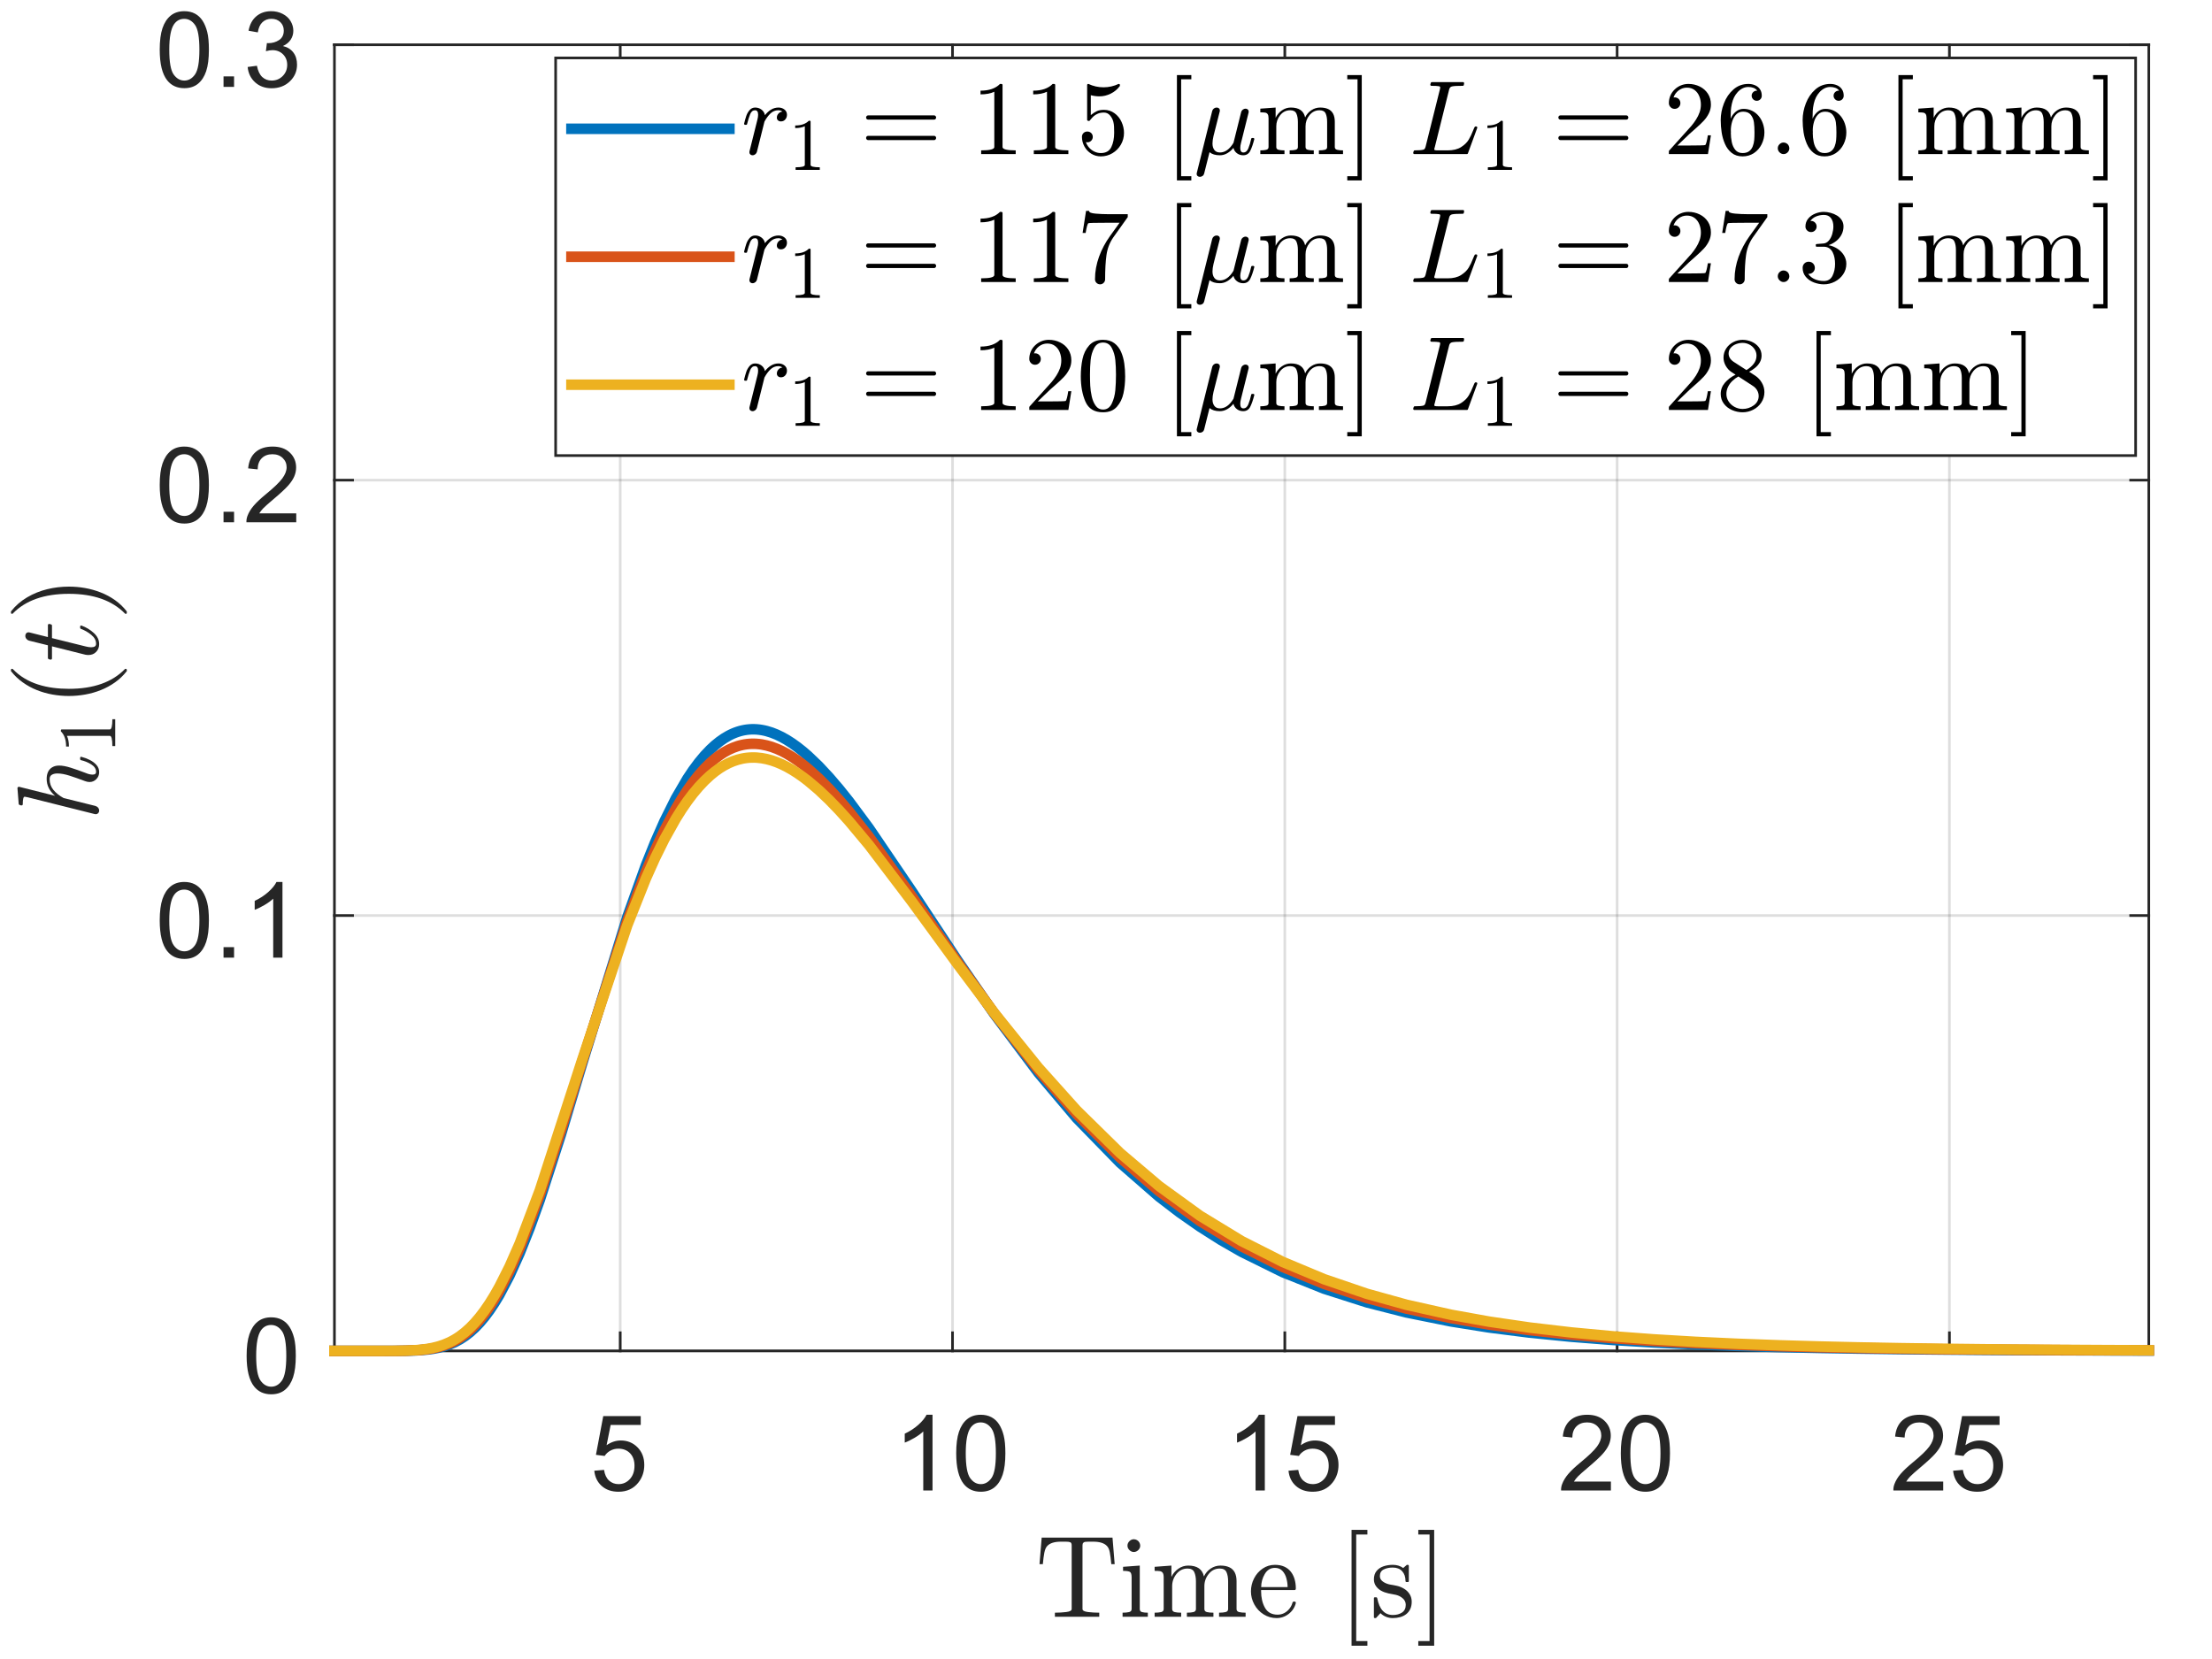 <?xml version="1.0"?>
<!DOCTYPE svg PUBLIC '-//W3C//DTD SVG 1.0//EN'
          'http://www.w3.org/TR/2001/REC-SVG-20010904/DTD/svg10.dtd'>
<svg xmlns:xlink="http://www.w3.org/1999/xlink" style="fill-opacity:1; color-rendering:auto; color-interpolation:auto; text-rendering:auto; stroke:black; stroke-linecap:square; stroke-miterlimit:10; shape-rendering:auto; stroke-opacity:1; fill:black; stroke-dasharray:none; font-weight:normal; stroke-width:1; font-family:'Dialog'; font-style:normal; stroke-linejoin:miter; font-size:12px; stroke-dashoffset:0; image-rendering:auto;" width="840" height="630" xmlns="http://www.w3.org/2000/svg"
><rect width="100%" height="100%" fill="#333333" stroke="none"/><!--Generated by the Batik Graphics2D SVG Generator--><defs id="genericDefs"
  /><g
  ><defs id="defs1"
    ><clipPath clipPathUnits="userSpaceOnUse" id="clipPath1"
      ><path d="M0 0 L840 0 L840 630 L0 630 L0 0 Z"
      /></clipPath
    ></defs
    ><g style="fill:white; stroke:white;"
    ><rect x="0" y="0" width="840" style="clip-path:url(#clipPath1); stroke:none;" height="630"
    /></g
    ><g style="fill:white; text-rendering:optimizeSpeed; color-rendering:optimizeSpeed; image-rendering:optimizeSpeed; shape-rendering:crispEdges; stroke:white; color-interpolation:sRGB;"
    ><rect x="0" width="840" height="630" y="0" style="stroke:none;"
      /><path style="stroke:none;" d="M127 513 L816 513 L816 17 L127 17 Z"
    /></g
    ><g style="stroke-linecap:butt; fill-opacity:0.149; fill:rgb(38,38,38); text-rendering:geometricPrecision; image-rendering:optimizeQuality; color-rendering:optimizeQuality; stroke-linejoin:round; stroke:rgb(38,38,38); color-interpolation:linearRGB; stroke-opacity:0.149;"
    ><line y2="17" style="fill:none;" x1="235.524" x2="235.524" y1="513"
      /><line y2="17" style="fill:none;" x1="361.714" x2="361.714" y1="513"
      /><line y2="17" style="fill:none;" x1="487.905" x2="487.905" y1="513"
      /><line y2="17" style="fill:none;" x1="614.095" x2="614.095" y1="513"
      /><line y2="17" style="fill:none;" x1="740.286" x2="740.286" y1="513"
      /><line y2="513" style="fill:none;" x1="816" x2="127" y1="513"
      /><line y2="347.667" style="fill:none;" x1="816" x2="127" y1="347.667"
      /><line y2="182.333" style="fill:none;" x1="816" x2="127" y1="182.333"
      /><line y2="17" style="fill:none;" x1="816" x2="127" y1="17"
      /><line x1="127" x2="816" y1="513" style="stroke-linecap:square; fill-opacity:1; fill:none; stroke-opacity:1;" y2="513"
      /><line x1="127" x2="816" y1="17" style="stroke-linecap:square; fill-opacity:1; fill:none; stroke-opacity:1;" y2="17"
      /><line x1="235.524" x2="235.524" y1="513" style="stroke-linecap:square; fill-opacity:1; fill:none; stroke-opacity:1;" y2="506.11"
      /><line x1="361.714" x2="361.714" y1="513" style="stroke-linecap:square; fill-opacity:1; fill:none; stroke-opacity:1;" y2="506.11"
      /><line x1="487.905" x2="487.905" y1="513" style="stroke-linecap:square; fill-opacity:1; fill:none; stroke-opacity:1;" y2="506.11"
      /><line x1="614.095" x2="614.095" y1="513" style="stroke-linecap:square; fill-opacity:1; fill:none; stroke-opacity:1;" y2="506.11"
      /><line x1="740.286" x2="740.286" y1="513" style="stroke-linecap:square; fill-opacity:1; fill:none; stroke-opacity:1;" y2="506.11"
      /><line x1="235.524" x2="235.524" y1="17" style="stroke-linecap:square; fill-opacity:1; fill:none; stroke-opacity:1;" y2="23.89"
      /><line x1="361.714" x2="361.714" y1="17" style="stroke-linecap:square; fill-opacity:1; fill:none; stroke-opacity:1;" y2="23.89"
      /><line x1="487.905" x2="487.905" y1="17" style="stroke-linecap:square; fill-opacity:1; fill:none; stroke-opacity:1;" y2="23.89"
      /><line x1="614.095" x2="614.095" y1="17" style="stroke-linecap:square; fill-opacity:1; fill:none; stroke-opacity:1;" y2="23.89"
      /><line x1="740.286" x2="740.286" y1="17" style="stroke-linecap:square; fill-opacity:1; fill:none; stroke-opacity:1;" y2="23.89"
    /></g
    ><g transform="translate(235.524,525)" style="font-size:40px; fill:rgb(38,38,38); text-rendering:geometricPrecision; color-rendering:optimizeQuality; image-rendering:optimizeQuality; stroke:rgb(38,38,38); color-interpolation:linearRGB;"
    ><path style="stroke:none;" d="M-9.844 33.5 L-6.141 33.188 Q-5.734 35.875 -4.242 37.234 Q-2.75 38.594 -0.641 38.594 Q1.906 38.594 3.664 36.68 Q5.422 34.766 5.422 31.609 Q5.422 28.594 3.727 26.859 Q2.031 25.125 -0.703 25.125 Q-2.391 25.125 -3.758 25.891 Q-5.125 26.656 -5.906 27.891 L-9.219 27.469 L-6.438 12.75 L7.797 12.75 L7.797 16.109 L-3.625 16.109 L-5.172 23.812 Q-2.594 22.016 0.234 22.016 Q3.984 22.016 6.562 24.609 Q9.141 27.203 9.141 31.297 Q9.141 35.172 6.875 38.016 Q4.125 41.484 -0.641 41.484 Q-4.547 41.484 -7.016 39.297 Q-9.484 37.109 -9.844 33.5 Z"
    /></g
    ><g transform="translate(361.714,525)" style="font-size:40px; fill:rgb(38,38,38); text-rendering:geometricPrecision; color-rendering:optimizeQuality; image-rendering:optimizeQuality; stroke:rgb(38,38,38); color-interpolation:linearRGB;"
    ><path style="stroke:none;" d="M-7.594 41 L-11.109 41 L-11.109 18.594 Q-12.375 19.812 -14.438 21.023 Q-16.5 22.234 -18.141 22.828 L-18.141 19.438 Q-15.188 18.047 -12.984 16.078 Q-10.781 14.109 -9.859 12.25 L-7.594 12.25 L-7.594 41 ZM1.402 26.875 Q1.402 21.797 2.449 18.703 Q3.496 15.609 5.559 13.93 Q7.621 12.25 10.746 12.25 Q13.043 12.25 14.785 13.18 Q16.527 14.109 17.66 15.852 Q18.793 17.594 19.434 20.109 Q20.074 22.625 20.074 26.875 Q20.074 31.922 19.043 35.016 Q18.012 38.109 15.949 39.797 Q13.887 41.484 10.746 41.484 Q6.606 41.484 4.246 38.516 Q1.402 34.938 1.402 26.875 ZM5.027 26.875 Q5.027 33.922 6.676 36.258 Q8.324 38.594 10.746 38.594 Q13.168 38.594 14.816 36.25 Q16.465 33.906 16.465 26.875 Q16.465 19.812 14.816 17.484 Q13.168 15.156 10.699 15.156 Q8.277 15.156 6.84 17.203 Q5.027 19.828 5.027 26.875 Z"
    /></g
    ><g transform="translate(487.905,525)" style="font-size:40px; fill:rgb(38,38,38); text-rendering:geometricPrecision; color-rendering:optimizeQuality; image-rendering:optimizeQuality; stroke:rgb(38,38,38); color-interpolation:linearRGB;"
    ><path style="stroke:none;" d="M-7.594 41 L-11.109 41 L-11.109 18.594 Q-12.375 19.812 -14.438 21.023 Q-16.5 22.234 -18.141 22.828 L-18.141 19.438 Q-15.188 18.047 -12.984 16.078 Q-10.781 14.109 -9.859 12.25 L-7.594 12.25 L-7.594 41 ZM1.402 33.5 L5.106 33.188 Q5.512 35.875 7.004 37.234 Q8.496 38.594 10.605 38.594 Q13.152 38.594 14.91 36.68 Q16.668 34.766 16.668 31.609 Q16.668 28.594 14.973 26.859 Q13.277 25.125 10.543 25.125 Q8.855 25.125 7.488 25.891 Q6.121 26.656 5.34 27.891 L2.027 27.469 L4.809 12.75 L19.043 12.75 L19.043 16.109 L7.621 16.109 L6.074 23.812 Q8.652 22.016 11.48 22.016 Q15.23 22.016 17.809 24.609 Q20.387 27.203 20.387 31.297 Q20.387 35.172 18.121 38.016 Q15.371 41.484 10.605 41.484 Q6.699 41.484 4.231 39.297 Q1.762 37.109 1.402 33.5 Z"
    /></g
    ><g transform="translate(614.095,525)" style="font-size:40px; fill:rgb(38,38,38); text-rendering:geometricPrecision; color-rendering:optimizeQuality; image-rendering:optimizeQuality; stroke:rgb(38,38,38); color-interpolation:linearRGB;"
    ><path style="stroke:none;" d="M-2.359 37.625 L-2.359 41 L-21.281 41 Q-21.328 39.734 -20.875 38.562 Q-20.156 36.625 -18.562 34.75 Q-16.969 32.875 -13.969 30.406 Q-9.297 26.578 -7.656 24.344 Q-6.016 22.109 -6.016 20.125 Q-6.016 18.031 -7.508 16.594 Q-9 15.156 -11.406 15.156 Q-13.938 15.156 -15.461 16.68 Q-16.984 18.203 -17.016 20.906 L-20.625 20.531 Q-20.25 16.484 -17.828 14.367 Q-15.406 12.25 -11.328 12.25 Q-7.203 12.25 -4.805 14.531 Q-2.406 16.812 -2.406 20.203 Q-2.406 21.922 -3.109 23.578 Q-3.812 25.234 -5.438 27.07 Q-7.062 28.906 -10.859 32.109 Q-14.016 34.766 -14.914 35.711 Q-15.812 36.656 -16.406 37.625 L-2.359 37.625 ZM1.402 26.875 Q1.402 21.797 2.449 18.703 Q3.496 15.609 5.559 13.93 Q7.621 12.25 10.746 12.25 Q13.043 12.25 14.785 13.18 Q16.527 14.109 17.66 15.852 Q18.793 17.594 19.434 20.109 Q20.074 22.625 20.074 26.875 Q20.074 31.922 19.043 35.016 Q18.012 38.109 15.949 39.797 Q13.887 41.484 10.746 41.484 Q6.606 41.484 4.246 38.516 Q1.402 34.938 1.402 26.875 ZM5.027 26.875 Q5.027 33.922 6.676 36.258 Q8.324 38.594 10.746 38.594 Q13.168 38.594 14.816 36.25 Q16.465 33.906 16.465 26.875 Q16.465 19.812 14.816 17.484 Q13.168 15.156 10.699 15.156 Q8.277 15.156 6.84 17.203 Q5.027 19.828 5.027 26.875 Z"
    /></g
    ><g transform="translate(740.286,525)" style="font-size:40px; fill:rgb(38,38,38); text-rendering:geometricPrecision; color-rendering:optimizeQuality; image-rendering:optimizeQuality; stroke:rgb(38,38,38); color-interpolation:linearRGB;"
    ><path style="stroke:none;" d="M-2.359 37.625 L-2.359 41 L-21.281 41 Q-21.328 39.734 -20.875 38.562 Q-20.156 36.625 -18.562 34.75 Q-16.969 32.875 -13.969 30.406 Q-9.297 26.578 -7.656 24.344 Q-6.016 22.109 -6.016 20.125 Q-6.016 18.031 -7.508 16.594 Q-9 15.156 -11.406 15.156 Q-13.938 15.156 -15.461 16.68 Q-16.984 18.203 -17.016 20.906 L-20.625 20.531 Q-20.25 16.484 -17.828 14.367 Q-15.406 12.25 -11.328 12.25 Q-7.203 12.25 -4.805 14.531 Q-2.406 16.812 -2.406 20.203 Q-2.406 21.922 -3.109 23.578 Q-3.812 25.234 -5.438 27.07 Q-7.062 28.906 -10.859 32.109 Q-14.016 34.766 -14.914 35.711 Q-15.812 36.656 -16.406 37.625 L-2.359 37.625 ZM1.402 33.5 L5.106 33.188 Q5.512 35.875 7.004 37.234 Q8.496 38.594 10.605 38.594 Q13.152 38.594 14.91 36.68 Q16.668 34.766 16.668 31.609 Q16.668 28.594 14.973 26.859 Q13.277 25.125 10.543 25.125 Q8.855 25.125 7.488 25.891 Q6.121 26.656 5.34 27.891 L2.027 27.469 L4.809 12.75 L19.043 12.75 L19.043 16.109 L7.621 16.109 L6.074 23.812 Q8.652 22.016 11.48 22.016 Q15.23 22.016 17.809 24.609 Q20.387 27.203 20.387 31.297 Q20.387 35.172 18.121 38.016 Q15.371 41.484 10.605 41.484 Q6.699 41.484 4.231 39.297 Q1.762 37.109 1.402 33.5 Z"
    /></g
    ><g transform="translate(471.5,577)" style="font-size:44px; fill:rgb(38,38,38); text-rendering:geometricPrecision; image-rendering:optimizeQuality; color-rendering:optimizeQuality; font-family:'mwa_cmr10'; stroke:rgb(38,38,38); color-interpolation:linearRGB;"
    ><path style="stroke:none;" d="M-70.907 36.96 L-70.907 35.413 Q-68.704 35.413 -66.618 35.163 Q-64.532 34.913 -64.532 34.022 L-64.532 9.851 Q-64.532 8.897 -65.055 8.671 Q-65.579 8.444 -66.766 8.444 L-68.61 8.444 Q-72.235 8.444 -73.766 10.038 Q-74.563 10.835 -74.907 12.585 Q-75.251 14.335 -75.485 16.976 L-76.751 16.976 L-75.923 6.897 L-49.032 6.897 L-48.204 16.976 L-49.485 16.976 Q-49.751 14.147 -50.063 12.483 Q-50.376 10.819 -51.188 10.038 Q-52.735 8.444 -56.344 8.444 L-58.188 8.444 Q-58.985 8.444 -59.423 8.514 Q-59.86 8.585 -60.141 8.889 Q-60.423 9.194 -60.423 9.851 L-60.423 34.022 Q-60.423 34.913 -58.337 35.163 Q-56.251 35.413 -54.063 35.413 L-54.063 36.96 L-70.907 36.96 Z"
      /><path style="stroke:none;" d="M-45.207 36.96 L-45.207 35.413 Q-43.707 35.413 -42.739 35.179 Q-41.77 34.944 -41.77 34.022 L-41.77 22.007 Q-41.77 20.304 -42.426 19.921 Q-43.082 19.538 -45.02 19.538 L-45.02 17.991 L-38.676 17.522 L-38.676 34.022 Q-38.676 34.944 -37.84 35.179 Q-37.004 35.413 -35.614 35.413 L-35.614 36.96 L-45.207 36.96 ZM-43.348 9.96 Q-43.348 8.991 -42.614 8.257 Q-41.879 7.522 -40.942 7.522 Q-40.317 7.522 -39.739 7.843 Q-39.16 8.163 -38.832 8.749 Q-38.504 9.335 -38.504 9.96 Q-38.504 10.897 -39.239 11.632 Q-39.973 12.366 -40.942 12.366 Q-41.879 12.366 -42.614 11.632 Q-43.348 10.897 -43.348 9.96 Z"
      /><path style="stroke:none;" d="M-33.032 36.96 L-33.032 35.413 Q-31.532 35.413 -30.563 35.179 Q-29.595 34.944 -29.595 34.022 L-29.595 22.007 Q-29.595 20.819 -29.946 20.296 Q-30.298 19.772 -30.97 19.655 Q-31.641 19.538 -33.032 19.538 L-33.032 17.991 L-26.657 17.522 L-26.657 21.819 Q-25.766 19.929 -24.04 18.726 Q-22.313 17.522 -20.266 17.522 Q-15.204 17.522 -14.313 21.647 Q-13.438 19.788 -11.743 18.655 Q-10.048 17.522 -8.032 17.522 Q-6.032 17.522 -4.665 18.163 Q-3.298 18.804 -2.61 20.124 Q-1.923 21.444 -1.923 23.444 L-1.923 34.022 Q-1.923 34.944 -0.946 35.179 Q0.03 35.413 1.515 35.413 L1.515 36.96 L-8.563 36.96 L-8.563 35.413 Q-7.063 35.413 -6.095 35.179 Q-5.126 34.944 -5.126 34.022 L-5.126 23.569 Q-5.126 21.366 -5.751 20.007 Q-6.376 18.647 -8.298 18.647 Q-10.845 18.647 -12.493 20.694 Q-14.141 22.741 -14.141 25.335 L-14.141 34.022 Q-14.141 34.944 -13.18 35.179 Q-12.22 35.413 -10.704 35.413 L-10.704 36.96 L-20.782 36.96 L-20.782 35.413 Q-19.282 35.413 -18.313 35.179 Q-17.345 34.944 -17.345 34.022 L-17.345 23.569 Q-17.345 21.429 -17.97 20.038 Q-18.595 18.647 -20.532 18.647 Q-23.079 18.647 -24.727 20.694 Q-26.376 22.741 -26.376 25.335 L-26.376 34.022 Q-26.376 34.944 -25.407 35.179 Q-24.438 35.413 -22.954 35.413 L-22.954 36.96 L-33.032 36.96 Z"
      /><path style="stroke:none;" d="M13.275 37.46 Q10.588 37.46 8.346 36.046 Q6.104 34.632 4.822 32.28 Q3.541 29.929 3.541 27.319 Q3.541 24.741 4.713 22.421 Q5.885 20.101 7.979 18.671 Q10.072 17.241 12.65 17.241 Q14.682 17.241 16.174 17.913 Q17.666 18.585 18.635 19.788 Q19.604 20.991 20.096 22.624 Q20.588 24.257 20.588 26.21 Q20.588 26.804 20.135 26.804 L7.401 26.804 L7.401 27.272 Q7.401 30.929 8.869 33.546 Q10.338 36.163 13.666 36.163 Q15.025 36.163 16.174 35.561 Q17.322 34.96 18.166 33.889 Q19.01 32.819 19.322 31.585 Q19.354 31.444 19.479 31.319 Q19.604 31.194 19.744 31.194 L20.135 31.194 Q20.588 31.194 20.588 31.757 Q19.963 34.257 17.901 35.858 Q15.838 37.46 13.275 37.46 ZM7.432 25.694 L17.463 25.694 Q17.463 24.054 17.002 22.351 Q16.541 20.647 15.471 19.522 Q14.4 18.397 12.65 18.397 Q10.166 18.397 8.799 20.726 Q7.432 23.054 7.432 25.694 Z"
      /><path style="stroke:none;" d="M41.748 47.96 L41.748 3.96 L47.763 3.96 L47.763 5.726 L43.513 5.726 L43.513 46.194 L47.763 46.194 L47.763 47.96 L41.748 47.96 Z"
      /><path style="stroke:none;" d="M50.236 37.085 L50.236 29.913 Q50.236 29.569 50.611 29.569 L51.157 29.569 Q51.407 29.569 51.501 29.913 Q52.72 36.288 57.423 36.288 Q59.517 36.288 60.923 35.343 Q62.329 34.397 62.329 32.429 Q62.329 31.007 61.228 30.007 Q60.126 29.007 58.626 28.647 L55.689 28.069 Q54.204 27.741 52.993 27.077 Q51.782 26.413 51.009 25.304 Q50.236 24.194 50.236 22.741 Q50.236 20.804 51.251 19.569 Q52.267 18.335 53.9 17.788 Q55.532 17.241 57.423 17.241 Q59.689 17.241 61.361 18.444 L62.626 17.351 Q62.626 17.241 62.845 17.241 L63.157 17.241 Q63.298 17.241 63.4 17.358 Q63.501 17.476 63.501 17.601 L63.501 23.366 Q63.501 23.772 63.157 23.772 L62.626 23.772 Q62.236 23.772 62.236 23.366 Q62.236 21.054 60.962 19.663 Q59.689 18.272 57.376 18.272 Q55.407 18.272 53.954 18.999 Q52.501 19.726 52.501 21.507 Q52.501 22.741 53.548 23.522 Q54.595 24.304 55.986 24.647 L58.97 25.21 Q60.47 25.554 61.775 26.366 Q63.079 27.179 63.837 28.429 Q64.595 29.679 64.595 31.241 Q64.595 32.835 64.048 34.007 Q63.501 35.179 62.525 35.952 Q61.548 36.725 60.22 37.093 Q58.892 37.46 57.423 37.46 Q54.673 37.46 52.72 35.6 L51.111 37.35 Q51.111 37.46 50.876 37.46 L50.611 37.46 Q50.236 37.46 50.236 37.085 Z"
      /><path style="stroke:none;" d="M67.091 47.96 L67.091 46.194 L71.372 46.194 L71.372 5.726 L67.091 5.726 L67.091 3.96 L73.122 3.96 L73.122 47.96 L67.091 47.96 Z"
    /></g
    ><g style="fill:rgb(38,38,38); text-rendering:geometricPrecision; color-rendering:optimizeQuality; image-rendering:optimizeQuality; stroke-linejoin:round; stroke:rgb(38,38,38); color-interpolation:linearRGB;"
    ><line y2="17" style="fill:none;" x1="127" x2="127" y1="513"
      /><line y2="17" style="fill:none;" x1="816" x2="816" y1="513"
      /><line y2="513" style="fill:none;" x1="127" x2="133.89" y1="513"
      /><line y2="347.667" style="fill:none;" x1="127" x2="133.89" y1="347.667"
      /><line y2="182.333" style="fill:none;" x1="127" x2="133.89" y1="182.333"
      /><line y2="17" style="fill:none;" x1="127" x2="133.89" y1="17"
      /><line y2="513" style="fill:none;" x1="816" x2="809.11" y1="513"
      /><line y2="347.667" style="fill:none;" x1="816" x2="809.11" y1="347.667"
      /><line y2="182.333" style="fill:none;" x1="816" x2="809.11" y1="182.333"
      /><line y2="17" style="fill:none;" x1="816" x2="809.11" y1="17"
    /></g
    ><g transform="translate(115,513)" style="font-size:40px; fill:rgb(38,38,38); text-rendering:geometricPrecision; color-rendering:optimizeQuality; image-rendering:optimizeQuality; stroke:rgb(38,38,38); color-interpolation:linearRGB;"
    ><path style="stroke:none;" d="M-21.344 1.875 Q-21.344 -3.203 -20.297 -6.297 Q-19.25 -9.391 -17.188 -11.07 Q-15.125 -12.75 -12 -12.75 Q-9.703 -12.75 -7.961 -11.82 Q-6.219 -10.891 -5.086 -9.148 Q-3.953 -7.406 -3.312 -4.891 Q-2.672 -2.375 -2.672 1.875 Q-2.672 6.922 -3.703 10.016 Q-4.734 13.109 -6.797 14.797 Q-8.859 16.484 -12 16.484 Q-16.141 16.484 -18.5 13.516 Q-21.344 9.938 -21.344 1.875 ZM-17.719 1.875 Q-17.719 8.922 -16.07 11.258 Q-14.422 13.594 -12 13.594 Q-9.578 13.594 -7.93 11.25 Q-6.281 8.906 -6.281 1.875 Q-6.281 -5.188 -7.93 -7.516 Q-9.578 -9.844 -12.047 -9.844 Q-14.469 -9.844 -15.906 -7.797 Q-17.719 -5.172 -17.719 1.875 Z"
    /></g
    ><g transform="translate(115,347.667)" style="font-size:40px; fill:rgb(38,38,38); text-rendering:geometricPrecision; color-rendering:optimizeQuality; image-rendering:optimizeQuality; stroke:rgb(38,38,38); color-interpolation:linearRGB;"
    ><path style="stroke:none;" d="M-54.344 1.875 Q-54.344 -3.203 -53.297 -6.297 Q-52.25 -9.391 -50.188 -11.07 Q-48.125 -12.75 -45 -12.75 Q-42.703 -12.75 -40.961 -11.82 Q-39.219 -10.891 -38.086 -9.148 Q-36.953 -7.406 -36.312 -4.891 Q-35.672 -2.375 -35.672 1.875 Q-35.672 6.922 -36.703 10.016 Q-37.734 13.109 -39.797 14.797 Q-41.859 16.484 -45 16.484 Q-49.141 16.484 -51.5 13.516 Q-54.344 9.938 -54.344 1.875 ZM-50.719 1.875 Q-50.719 8.922 -49.07 11.258 Q-47.422 13.594 -45 13.594 Q-42.578 13.594 -40.93 11.25 Q-39.281 8.906 -39.281 1.875 Q-39.281 -5.188 -40.93 -7.516 Q-42.578 -9.844 -45.047 -9.844 Q-47.469 -9.844 -48.906 -7.797 Q-50.719 -5.172 -50.719 1.875 ZM-30.113 16 L-30.113 12 L-26.113 12 L-26.113 16 L-30.113 16 ZM-7.734 16 L-11.25 16 L-11.25 -6.406 Q-12.516 -5.188 -14.578 -3.977 Q-16.641 -2.766 -18.281 -2.172 L-18.281 -5.562 Q-15.328 -6.953 -13.125 -8.922 Q-10.922 -10.891 -10 -12.75 L-7.734 -12.75 L-7.734 16 Z"
    /></g
    ><g transform="translate(115,182.333)" style="font-size:40px; fill:rgb(38,38,38); text-rendering:geometricPrecision; color-rendering:optimizeQuality; image-rendering:optimizeQuality; stroke:rgb(38,38,38); color-interpolation:linearRGB;"
    ><path style="stroke:none;" d="M-54.344 1.875 Q-54.344 -3.203 -53.297 -6.297 Q-52.25 -9.391 -50.188 -11.07 Q-48.125 -12.75 -45 -12.75 Q-42.703 -12.75 -40.961 -11.82 Q-39.219 -10.891 -38.086 -9.148 Q-36.953 -7.406 -36.312 -4.891 Q-35.672 -2.375 -35.672 1.875 Q-35.672 6.922 -36.703 10.016 Q-37.734 13.109 -39.797 14.797 Q-41.859 16.484 -45 16.484 Q-49.141 16.484 -51.5 13.516 Q-54.344 9.938 -54.344 1.875 ZM-50.719 1.875 Q-50.719 8.922 -49.07 11.258 Q-47.422 13.594 -45 13.594 Q-42.578 13.594 -40.93 11.25 Q-39.281 8.906 -39.281 1.875 Q-39.281 -5.188 -40.93 -7.516 Q-42.578 -9.844 -45.047 -9.844 Q-47.469 -9.844 -48.906 -7.797 Q-50.719 -5.172 -50.719 1.875 ZM-30.113 16 L-30.113 12 L-26.113 12 L-26.113 16 L-30.113 16 ZM-2.5 12.625 L-2.5 16 L-21.422 16 Q-21.469 14.734 -21.016 13.562 Q-20.297 11.625 -18.703 9.75 Q-17.109 7.875 -14.109 5.406 Q-9.438 1.578 -7.797 -0.656 Q-6.156 -2.891 -6.156 -4.875 Q-6.156 -6.969 -7.648 -8.406 Q-9.141 -9.844 -11.547 -9.844 Q-14.078 -9.844 -15.602 -8.32 Q-17.125 -6.797 -17.156 -4.094 L-20.766 -4.469 Q-20.391 -8.516 -17.969 -10.633 Q-15.547 -12.75 -11.469 -12.75 Q-7.344 -12.75 -4.945 -10.469 Q-2.547 -8.188 -2.547 -4.797 Q-2.547 -3.078 -3.25 -1.422 Q-3.953 0.234 -5.578 2.07 Q-7.203 3.906 -11 7.109 Q-14.156 9.766 -15.055 10.711 Q-15.953 11.656 -16.547 12.625 L-2.5 12.625 Z"
    /></g
    ><g transform="translate(115,17)" style="font-size:40px; fill:rgb(38,38,38); text-rendering:geometricPrecision; color-rendering:optimizeQuality; image-rendering:optimizeQuality; stroke:rgb(38,38,38); color-interpolation:linearRGB;"
    ><path style="stroke:none;" d="M-54.344 1.875 Q-54.344 -3.203 -53.297 -6.297 Q-52.25 -9.391 -50.188 -11.07 Q-48.125 -12.75 -45 -12.75 Q-42.703 -12.75 -40.961 -11.82 Q-39.219 -10.891 -38.086 -9.148 Q-36.953 -7.406 -36.312 -4.891 Q-35.672 -2.375 -35.672 1.875 Q-35.672 6.922 -36.703 10.016 Q-37.734 13.109 -39.797 14.797 Q-41.859 16.484 -45 16.484 Q-49.141 16.484 -51.5 13.516 Q-54.344 9.938 -54.344 1.875 ZM-50.719 1.875 Q-50.719 8.922 -49.07 11.258 Q-47.422 13.594 -45 13.594 Q-42.578 13.594 -40.93 11.25 Q-39.281 8.906 -39.281 1.875 Q-39.281 -5.188 -40.93 -7.516 Q-42.578 -9.844 -45.047 -9.844 Q-47.469 -9.844 -48.906 -7.797 Q-50.719 -5.172 -50.719 1.875 ZM-30.113 16 L-30.113 12 L-26.113 12 L-26.113 16 L-30.113 16 ZM-20.953 8.438 L-17.438 7.969 Q-16.844 10.953 -15.383 12.273 Q-13.922 13.594 -11.844 13.594 Q-9.359 13.594 -7.648 11.875 Q-5.938 10.156 -5.938 7.625 Q-5.938 5.203 -7.523 3.625 Q-9.109 2.047 -11.547 2.047 Q-12.547 2.047 -14.031 2.438 L-13.641 -0.641 Q-13.281 -0.609 -13.062 -0.609 Q-10.828 -0.609 -9.031 -1.781 Q-7.234 -2.953 -7.234 -5.391 Q-7.234 -7.328 -8.539 -8.594 Q-9.844 -9.859 -11.922 -9.859 Q-13.969 -9.859 -15.336 -8.57 Q-16.703 -7.281 -17.094 -4.703 L-20.609 -5.328 Q-19.969 -8.859 -17.68 -10.805 Q-15.391 -12.75 -12 -12.75 Q-9.656 -12.75 -7.68 -11.742 Q-5.703 -10.734 -4.656 -9 Q-3.609 -7.266 -3.609 -5.312 Q-3.609 -3.453 -4.609 -1.93 Q-5.609 -0.406 -7.562 0.484 Q-5.016 1.078 -3.609 2.922 Q-2.203 4.766 -2.203 7.547 Q-2.203 11.297 -4.938 13.906 Q-7.672 16.516 -11.859 16.516 Q-15.625 16.516 -18.117 14.266 Q-20.609 12.016 -20.953 8.438 Z"
    /></g
    ><g transform="translate(53,265) rotate(-90)" style="font-size:44px; fill:rgb(38,38,38); text-rendering:geometricPrecision; image-rendering:optimizeQuality; color-rendering:optimizeQuality; font-family:'mwa_cmmi10'; stroke:rgb(38,38,38); color-interpolation:linearRGB;"
    ><path style="stroke:none;" d="M-44.187 -16.637 Q-44.187 -16.887 -44.14 -17.028 L-37.765 -42.465 Q-37.594 -43.215 -37.547 -43.637 Q-37.547 -44.356 -40.406 -44.356 Q-40.859 -44.356 -40.859 -44.934 Q-40.844 -45.043 -40.765 -45.317 Q-40.687 -45.59 -40.57 -45.746 Q-40.453 -45.903 -40.234 -45.903 L-34.312 -46.371 L-34.172 -46.371 Q-34.172 -46.325 -34.023 -46.254 Q-33.875 -46.184 -33.859 -46.153 Q-33.765 -45.934 -33.765 -45.809 L-37.203 -32.09 Q-34.5 -35.278 -30.781 -35.278 Q-29.234 -35.278 -28.109 -34.746 Q-26.984 -34.215 -26.351 -33.129 Q-25.719 -32.043 -25.719 -30.543 Q-25.719 -28.731 -26.523 -26.176 Q-27.328 -23.621 -28.531 -20.465 Q-29.156 -19.028 -29.156 -17.825 Q-29.156 -16.512 -28.14 -16.512 Q-26.422 -16.512 -25.273 -18.348 Q-24.125 -20.184 -23.656 -22.309 Q-23.562 -22.559 -23.312 -22.559 L-22.765 -22.559 Q-22.594 -22.559 -22.484 -22.442 Q-22.375 -22.325 -22.375 -22.184 Q-22.375 -22.137 -22.422 -22.043 Q-22.812 -20.465 -23.578 -18.926 Q-24.344 -17.387 -25.5 -16.364 Q-26.656 -15.34 -28.219 -15.34 Q-29.765 -15.34 -30.867 -16.41 Q-31.969 -17.481 -31.969 -18.996 Q-31.969 -19.809 -31.625 -20.715 Q-30.375 -24.028 -29.547 -26.629 Q-28.719 -29.231 -28.719 -31.2 Q-28.719 -32.465 -29.211 -33.309 Q-29.703 -34.153 -30.875 -34.153 Q-33.234 -34.153 -34.992 -32.7 Q-36.75 -31.246 -38.047 -28.856 L-41.031 -16.856 Q-41.203 -16.184 -41.695 -15.762 Q-42.187 -15.34 -42.828 -15.34 Q-43.39 -15.34 -43.789 -15.723 Q-44.187 -16.106 -44.187 -16.637 Z"
      /><path style="stroke:none;" d="M-18.305 -9.24 L-18.305 -10.334 Q-14.43 -10.334 -14.43 -11.318 L-14.43 -27.584 Q-16.04 -26.818 -18.493 -26.818 L-18.493 -27.896 Q-14.68 -27.896 -12.743 -29.881 L-12.305 -29.881 Q-12.211 -29.881 -12.11 -29.803 Q-12.008 -29.725 -12.008 -29.615 L-12.008 -11.318 Q-12.008 -10.334 -8.133 -10.334 L-8.133 -9.24 L-18.305 -9.24 Z"
      /><path style="stroke:none;" d="M10.06 -4.918 Q7.607 -6.856 5.842 -9.364 Q4.076 -11.871 2.943 -14.707 Q1.81 -17.543 1.256 -20.637 Q0.701 -23.731 0.701 -26.84 Q0.701 -29.996 1.256 -33.09 Q1.81 -36.184 2.959 -39.043 Q4.107 -41.903 5.896 -44.395 Q7.686 -46.887 10.06 -48.762 Q10.06 -48.84 10.279 -48.84 L10.685 -48.84 Q10.81 -48.84 10.92 -48.723 Q11.029 -48.606 11.029 -48.45 Q11.029 -48.262 10.951 -48.168 Q8.795 -46.075 7.365 -43.668 Q5.936 -41.262 5.068 -38.543 Q4.201 -35.825 3.811 -32.91 Q3.42 -29.996 3.42 -26.84 Q3.42 -12.856 10.904 -5.59 Q11.029 -5.465 11.029 -5.231 Q11.029 -5.121 10.912 -4.981 Q10.795 -4.84 10.685 -4.84 L10.279 -4.84 Q10.06 -4.84 10.06 -4.918 Z"
      /><path style="stroke:none;" d="M16.265 -19.403 Q16.265 -20.059 16.39 -20.637 L19.562 -33.262 L14.953 -33.262 Q14.5 -33.262 14.5 -33.84 Q14.672 -34.809 15.078 -34.809 L19.953 -34.809 L21.719 -41.981 Q21.89 -42.575 22.406 -42.981 Q22.922 -43.387 23.562 -43.387 Q24.125 -43.387 24.5 -43.051 Q24.875 -42.715 24.875 -42.153 Q24.875 -42.028 24.867 -41.957 Q24.859 -41.887 24.828 -41.793 L23.078 -34.809 L27.609 -34.809 Q28.062 -34.809 28.062 -34.231 Q28.031 -34.121 27.969 -33.864 Q27.906 -33.606 27.797 -33.434 Q27.687 -33.262 27.469 -33.262 L22.687 -33.262 L19.531 -20.543 Q19.203 -19.293 19.203 -18.403 Q19.203 -16.512 20.5 -16.512 Q22.422 -16.512 23.914 -18.325 Q25.406 -20.137 26.203 -22.309 Q26.375 -22.559 26.547 -22.559 L27.094 -22.559 Q27.265 -22.559 27.367 -22.442 Q27.469 -22.325 27.469 -22.184 Q27.469 -22.09 27.437 -22.043 Q26.469 -19.387 24.617 -17.364 Q22.765 -15.34 20.39 -15.34 Q18.64 -15.34 17.453 -16.481 Q16.265 -17.621 16.265 -19.403 Z"
      /><path style="stroke:none;" d="M32.279 -4.84 Q31.889 -4.84 31.889 -5.231 Q31.889 -5.418 31.983 -5.512 Q39.498 -12.856 39.498 -26.84 Q39.498 -40.825 32.061 -48.09 Q31.889 -48.2 31.889 -48.45 Q31.889 -48.606 32.006 -48.723 Q32.123 -48.84 32.279 -48.84 L32.686 -48.84 Q32.811 -48.84 32.904 -48.762 Q36.061 -46.262 38.162 -42.7 Q40.264 -39.137 41.248 -35.098 Q42.233 -31.059 42.233 -26.84 Q42.233 -23.731 41.701 -20.707 Q41.17 -17.684 40.022 -14.754 Q38.873 -11.825 37.115 -9.34 Q35.358 -6.856 32.904 -4.918 Q32.811 -4.84 32.686 -4.84 L32.279 -4.84 Z"
    /></g
    ><g style="stroke-linecap:butt; fill:rgb(0,114,189); text-rendering:geometricPrecision; image-rendering:optimizeQuality; color-rendering:optimizeQuality; stroke-linejoin:round; stroke:rgb(0,114,189); color-interpolation:linearRGB; stroke-width:4;"
    ><path d="M127 513 L141.369 513 L149.844 512.987 L154.081 512.943 L158.318 512.804 L162.417 512.476 L164.466 512.193 L166.516 511.801 L168.565 511.274 L170.614 510.583 L172.663 509.7 L174.713 508.597 L176.578 507.378 L178.444 505.934 L180.309 504.247 L182.175 502.301 L184.04 500.083 L185.905 497.583 L187.771 494.792 L189.636 491.706 L193.477 484.423 L197.318 475.916 L201.16 466.267 L205 455.601 L212.977 430.925 L220.954 404.288 L238.233 348.216 L245.253 328.674 L248.763 319.949 L252.273 311.993 L256.636 303.226 L260.999 295.74 L263.18 292.483 L265.362 289.548 L267.544 286.935 L269.725 284.639 L271.458 283.038 L273.192 281.633 L274.925 280.419 L276.658 279.393 L277.525 278.95 L278.391 278.552 L279.258 278.2 L280.125 277.892 L280.991 277.628 L281.858 277.408 L282.724 277.231 L283.591 277.096 L284.535 276.997 L285.479 276.946 L286.423 276.943 L287.368 276.988 L288.312 277.079 L289.256 277.216 L290.2 277.398 L291.144 277.623 L293.033 278.203 L294.921 278.948 L296.809 279.852 L298.698 280.908 L300.724 282.202 L302.75 283.655 L304.777 285.257 L306.803 287.001 L310.856 290.88 L314.909 295.228 L318.672 299.631 L322.436 304.336 L329.962 314.476 L346.227 338.416 L363.695 364.873 L377.545 385 L394.34 407.404 L408.864 424.602 L425.346 441.522 L440.182 454.451 L447.939 460.395 L455.696 465.817 L463.598 470.834 L471.5 475.376 L487.163 483.106 L502.818 489.36 L519.1 494.563 L534.136 498.398 L551.051 501.808 L565.455 504.1 L580.845 506.05 L596.773 507.632 L612.535 508.851 L628.091 509.789 L643.762 510.524 L659.409 511.092 L676.21 511.561 L690.727 511.873 L705.648 512.125 L722.045 512.337 L738.477 512.499 L753.364 512.612 L765.183 512.683 L784.682 512.773 L800.05 512.826 L816 512.868" style="fill:none; fill-rule:evenodd;"
      /><path d="M127 513 L141.369 513 L149.844 512.982 L154.081 512.923 L158.318 512.749 L160.368 512.589 L162.417 512.353 L164.466 512.02 L166.516 511.566 L168.565 510.962 L170.614 510.183 L171.639 509.719 L172.663 509.199 L173.688 508.622 L174.713 507.984 L176.578 506.654 L178.444 505.093 L180.309 503.284 L182.175 501.215 L184.04 498.873 L185.905 496.252 L187.771 493.346 L189.636 490.153 L193.477 482.682 L197.318 474.05 L205 453.724 L212.977 429.413 L220.954 403.498 L238.233 349.723 L245.253 331.174 L248.763 322.919 L252.273 315.405 L256.636 307.14 L258.817 303.464 L260.999 300.094 L263.18 297.032 L265.362 294.274 L267.544 291.82 L269.725 289.665 L271.458 288.163 L273.192 286.844 L274.925 285.706 L276.658 284.745 L278.391 283.957 L280.125 283.338 L280.991 283.09 L281.858 282.884 L282.724 282.718 L283.591 282.592 L284.535 282.498 L285.479 282.451 L286.423 282.449 L287.368 282.491 L288.312 282.576 L289.256 282.704 L291.144 283.086 L293.033 283.629 L294.921 284.327 L296.809 285.174 L298.698 286.164 L300.724 287.377 L302.75 288.739 L304.777 290.241 L306.803 291.877 L310.856 295.518 L314.909 299.602 L318.672 303.739 L322.436 308.165 L329.962 317.716 L346.227 340.346 L363.695 365.5 L377.545 384.758 L394.34 406.344 L408.864 423.04 L425.346 439.6 L440.182 452.363 L455.696 463.682 L471.5 473.29 L487.163 481.135 L502.818 487.546 L519.1 492.935 L534.136 496.947 L551.051 500.553 L565.455 503.003 L580.845 505.109 L596.773 506.836 L612.535 508.183 L628.091 509.229 L643.762 510.059 L659.409 510.708 L676.21 511.25 L690.727 511.615 L705.648 511.912 L722.045 512.166 L738.477 512.362 L753.364 512.5 L765.183 512.588 L784.682 512.701 L800.05 512.768 L816 512.822" style="fill:none; fill-rule:evenodd; stroke:rgb(217,83,25);"
      /><path d="M127 513 L141.369 513 L149.844 512.976 L154.081 512.9 L158.318 512.685 L160.368 512.493 L162.417 512.215 L164.466 511.829 L166.516 511.309 L168.565 510.628 L170.614 509.758 L171.639 509.245 L172.663 508.673 L173.688 508.042 L174.713 507.347 L176.578 505.909 L178.444 504.235 L180.309 502.311 L182.175 500.125 L184.04 497.67 L185.905 494.938 L187.771 491.928 L189.636 488.64 L193.477 481.011 L197.318 472.283 L205 451.996 L220.954 402.877 L238.233 351.276 L245.253 333.645 L248.763 325.823 L252.273 318.714 L256.636 310.908 L258.817 307.44 L260.999 304.264 L263.18 301.379 L265.362 298.783 L267.544 296.473 L269.725 294.446 L271.458 293.034 L273.192 291.794 L274.925 290.725 L276.658 289.821 L278.391 289.081 L280.125 288.5 L281.858 288.074 L282.724 287.918 L283.591 287.799 L284.535 287.712 L285.479 287.667 L286.423 287.665 L287.368 287.704 L289.256 287.905 L291.144 288.263 L293.033 288.773 L294.921 289.429 L296.809 290.224 L298.698 291.154 L300.724 292.293 L302.75 293.573 L304.777 294.985 L306.803 296.523 L310.856 299.947 L314.909 303.789 L318.672 307.686 L322.436 311.856 L329.962 320.869 L346.227 342.291 L363.695 366.233 L377.545 384.669 L394.34 405.465 L408.864 421.666 L425.346 437.854 L440.182 450.431 L455.696 461.674 L471.5 471.301 L487.163 479.232 L502.818 485.772 L519.1 491.322 L534.136 495.494 L551.051 499.281 L565.455 501.88 L580.845 504.134 L596.773 506.002 L612.535 507.474 L628.091 508.63 L643.762 509.555 L659.409 510.287 L676.21 510.904 L690.727 511.324 L705.648 511.67 L722.045 511.969 L738.477 512.202 L753.364 512.368 L765.183 512.475 L784.682 512.614 L800.05 512.697 L816 512.764" style="fill:none; fill-rule:evenodd; stroke:rgb(237,177,32);"
    /></g
    ><g style="fill:white; text-rendering:optimizeSpeed; color-rendering:optimizeSpeed; image-rendering:optimizeSpeed; shape-rendering:crispEdges; stroke:white; color-interpolation:sRGB;"
    ><path style="stroke:none;" d="M811 173 L811 22 L211 22 L211 173 Z"
    /></g
    ><g transform="translate(281.489,48.911)" style="font-size:40px; text-rendering:geometricPrecision; color-rendering:optimizeQuality; image-rendering:optimizeQuality; font-family:'mwa_cmmi10'; color-interpolation:linearRGB;"
    ><path style="stroke:none;" d="M3.094 8.912 Q3.094 8.678 3.125 8.569 L6.109 -3.369 Q6.406 -4.478 6.406 -5.322 Q6.406 -7.041 5.234 -7.041 Q3.984 -7.041 3.383 -5.549 Q2.781 -4.056 2.203 -1.775 Q2.203 -1.65 2.086 -1.58 Q1.969 -1.51 1.875 -1.51 L1.406 -1.51 Q1.266 -1.51 1.172 -1.658 Q1.078 -1.806 1.078 -1.931 Q1.5 -3.666 1.906 -4.877 Q2.312 -6.088 3.156 -7.08 Q4 -8.072 5.281 -8.072 Q6.656 -8.072 7.703 -7.275 Q8.75 -6.478 9 -5.166 Q10.016 -6.494 11.32 -7.283 Q12.625 -8.072 14.156 -8.072 Q15.438 -8.072 16.398 -7.33 Q17.359 -6.588 17.359 -5.322 Q17.359 -4.306 16.727 -3.556 Q16.094 -2.806 15.047 -2.806 Q14.391 -2.806 13.953 -3.205 Q13.516 -3.603 13.516 -4.244 Q13.516 -5.135 14.164 -5.822 Q14.812 -6.51 15.641 -6.51 Q15 -7.041 14.078 -7.041 Q12.359 -7.041 11.094 -5.822 Q9.828 -4.603 8.812 -2.728 L5.953 8.725 Q5.828 9.272 5.344 9.662 Q4.859 10.053 4.281 10.053 Q3.797 10.053 3.445 9.741 Q3.094 9.428 3.094 8.912 Z"
    /></g
    ><g transform="translate(281.489,48.911)" style="font-size:28px; text-rendering:geometricPrecision; color-rendering:optimizeQuality; image-rendering:optimizeQuality; font-family:'mwa_cmr10'; color-interpolation:linearRGB;"
    ><path style="stroke:none;" d="M20.64 15.6 L20.64 14.615 Q24.14 14.615 24.14 13.725 L24.14 -0.978 Q22.703 -0.275 20.484 -0.275 L20.484 -1.26 Q23.906 -1.26 25.656 -3.057 L26.062 -3.057 Q26.156 -3.057 26.242 -2.978 Q26.328 -2.9 26.328 -2.807 L26.328 13.725 Q26.328 14.615 29.828 14.615 L29.828 15.6 L20.64 15.6 Z"
      /><path style="stroke:none;" d="M48.173 4.287 Q47.829 4.287 47.618 4.029 Q47.407 3.772 47.407 3.49 Q47.407 3.147 47.618 2.912 Q47.829 2.678 48.173 2.678 L73.282 2.678 Q73.579 2.678 73.79 2.912 Q74.001 3.147 74.001 3.49 Q74.001 3.772 73.79 4.029 Q73.579 4.287 73.282 4.287 L48.173 4.287 ZM48.173 -3.494 Q47.829 -3.494 47.618 -3.728 Q47.407 -3.963 47.407 -4.291 Q47.407 -4.588 47.618 -4.838 Q47.829 -5.088 48.173 -5.088 L73.282 -5.088 Q73.579 -5.088 73.79 -4.838 Q74.001 -4.588 74.001 -4.291 Q74.001 -3.963 73.79 -3.728 Q73.579 -3.494 73.282 -3.494 L48.173 -3.494 Z"
      /><path style="stroke:none;" d="M91.098 9.6 L91.098 8.194 Q96.098 8.194 96.098 6.928 L96.098 -14.072 Q94.02 -13.072 90.864 -13.072 L90.864 -14.478 Q95.754 -14.478 98.254 -17.041 L98.832 -17.041 Q98.957 -17.041 99.09 -16.931 Q99.223 -16.822 99.223 -16.697 L99.223 6.928 Q99.223 8.194 104.223 8.194 L104.223 9.6 L91.098 9.6 Z"
      /><path style="stroke:none;" d="M111.098 9.6 L111.098 8.194 Q116.098 8.194 116.098 6.928 L116.098 -14.072 Q114.02 -13.072 110.864 -13.072 L110.864 -14.478 Q115.754 -14.478 118.254 -17.041 L118.832 -17.041 Q118.957 -17.041 119.09 -16.931 Q119.223 -16.822 119.223 -16.697 L119.223 6.928 Q119.223 8.194 124.223 8.194 L124.223 9.6 L111.098 9.6 Z"
      /><path style="stroke:none;" d="M130.864 5.053 Q131.27 6.225 132.121 7.178 Q132.973 8.131 134.129 8.67 Q135.286 9.209 136.536 9.209 Q139.426 9.209 140.52 6.959 Q141.614 4.709 141.614 1.506 Q141.614 0.131 141.567 -0.822 Q141.52 -1.775 141.301 -2.65 Q140.942 -4.056 140.012 -5.111 Q139.083 -6.166 137.739 -6.166 Q136.379 -6.166 135.418 -5.752 Q134.458 -5.338 133.848 -4.791 Q133.239 -4.244 132.77 -3.642 Q132.301 -3.041 132.192 -2.994 L131.739 -2.994 Q131.645 -2.994 131.496 -3.127 Q131.348 -3.26 131.348 -3.369 L131.348 -16.728 Q131.348 -16.822 131.473 -16.931 Q131.598 -17.041 131.739 -17.041 L131.848 -17.041 Q134.551 -15.759 137.583 -15.759 Q140.551 -15.759 143.301 -17.041 L143.411 -17.041 Q143.551 -17.041 143.668 -16.947 Q143.786 -16.853 143.786 -16.728 L143.786 -16.353 Q143.786 -16.166 143.708 -16.166 Q142.348 -14.353 140.286 -13.338 Q138.223 -12.322 136.02 -12.322 Q134.411 -12.322 132.739 -12.759 L132.739 -5.213 Q134.067 -6.275 135.106 -6.736 Q136.145 -7.197 137.77 -7.197 Q139.973 -7.197 141.723 -5.931 Q143.473 -4.666 144.411 -2.619 Q145.348 -0.572 145.348 1.553 Q145.348 3.959 144.168 6.006 Q142.989 8.053 140.958 9.264 Q138.926 10.475 136.536 10.475 Q134.567 10.475 132.918 9.459 Q131.27 8.444 130.325 6.725 Q129.379 5.006 129.379 3.069 Q129.379 2.178 129.965 1.608 Q130.551 1.037 131.426 1.037 Q132.301 1.037 132.895 1.615 Q133.489 2.194 133.489 3.069 Q133.489 3.928 132.895 4.529 Q132.301 5.131 131.426 5.131 Q131.286 5.131 131.114 5.1 Q130.942 5.069 130.864 5.053 Z"
      /><path style="stroke:none;" d="M165.447 19.6 L165.447 -20.4 L170.916 -20.4 L170.916 -18.806 L167.041 -18.806 L167.041 18.006 L170.916 18.006 L170.916 19.6 L165.447 19.6 Z"
      /><path style="stroke:none;" d="M172.933 17.116 Q172.933 16.881 172.98 16.803 L178.855 -6.806 Q179.027 -7.369 179.488 -7.721 Q179.949 -8.072 180.543 -8.072 Q181.043 -8.072 181.394 -7.775 Q181.746 -7.478 181.746 -6.963 Q181.746 -6.853 181.738 -6.783 Q181.73 -6.713 181.714 -6.635 L179.339 2.725 Q178.949 4.381 178.949 5.6 Q178.949 7.084 179.652 8.037 Q180.355 8.991 181.793 8.991 Q184.699 8.991 186.902 5.365 Q186.918 5.319 186.933 5.303 Q186.949 5.287 186.949 5.24 L189.839 -6.353 Q189.964 -6.885 190.457 -7.267 Q190.949 -7.65 191.511 -7.65 Q191.98 -7.65 192.339 -7.338 Q192.699 -7.025 192.699 -6.51 Q192.699 -6.275 192.668 -6.197 L189.793 5.319 Q189.496 6.459 189.496 7.272 Q189.496 8.991 190.668 8.991 Q191.918 8.991 192.558 7.451 Q193.199 5.912 193.668 3.725 Q193.746 3.49 193.996 3.49 L194.464 3.49 Q194.621 3.49 194.73 3.615 Q194.839 3.74 194.839 3.881 Q194.136 6.662 193.3 8.358 Q192.464 10.053 190.589 10.053 Q189.261 10.053 188.238 9.287 Q187.214 8.522 186.902 7.24 Q185.902 8.491 184.566 9.272 Q183.23 10.053 181.746 10.053 Q179.246 10.053 177.824 8.881 L175.793 16.959 Q175.668 17.537 175.199 17.889 Q174.73 18.241 174.152 18.241 Q173.668 18.241 173.3 17.936 Q172.933 17.631 172.933 17.116 Z"
      /><path style="stroke:none;" d="M197.113 9.6 L197.113 8.194 Q198.488 8.194 199.363 7.975 Q200.238 7.756 200.238 6.928 L200.238 -3.994 Q200.238 -5.072 199.918 -5.549 Q199.598 -6.025 198.996 -6.135 Q198.394 -6.244 197.113 -6.244 L197.113 -7.65 L202.926 -8.072 L202.926 -4.166 Q203.723 -5.885 205.293 -6.978 Q206.863 -8.072 208.723 -8.072 Q213.332 -8.072 214.129 -4.322 Q214.926 -6.01 216.473 -7.041 Q218.019 -8.072 219.848 -8.072 Q221.676 -8.072 222.91 -7.486 Q224.144 -6.9 224.769 -5.705 Q225.394 -4.51 225.394 -2.681 L225.394 6.928 Q225.394 7.756 226.285 7.975 Q227.176 8.194 228.519 8.194 L228.519 9.6 L219.363 9.6 L219.363 8.194 Q220.738 8.194 221.613 7.975 Q222.488 7.756 222.488 6.928 L222.488 -2.572 Q222.488 -4.588 221.926 -5.814 Q221.363 -7.041 219.598 -7.041 Q217.301 -7.041 215.793 -5.189 Q214.285 -3.338 214.285 -0.963 L214.285 6.928 Q214.285 7.756 215.168 7.975 Q216.051 8.194 217.41 8.194 L217.41 9.6 L208.254 9.6 L208.254 8.194 Q209.613 8.194 210.496 7.975 Q211.379 7.756 211.379 6.928 L211.379 -2.572 Q211.379 -4.525 210.809 -5.783 Q210.238 -7.041 208.488 -7.041 Q206.16 -7.041 204.668 -5.189 Q203.176 -3.338 203.176 -0.963 L203.176 6.928 Q203.176 7.756 204.051 7.975 Q204.926 8.194 206.285 8.194 L206.285 9.6 L197.113 9.6 Z"
      /><path style="stroke:none;" d="M230.134 19.6 L230.134 18.006 L234.025 18.006 L234.025 -18.806 L230.134 -18.806 L230.134 -20.4 L235.634 -20.4 L235.634 19.6 L230.134 19.6 Z"
      /><path style="stroke:none;" d="M255.579 9.6 Q255.188 9.6 255.188 9.069 Q255.204 8.975 255.266 8.733 Q255.329 8.491 255.438 8.342 Q255.547 8.194 255.704 8.194 Q258.141 8.194 259.094 7.912 Q259.625 7.74 259.86 6.85 L265.344 -15.134 Q265.422 -15.525 265.422 -15.681 Q265.422 -16.103 264.938 -16.166 Q264.188 -16.322 262.063 -16.322 Q261.672 -16.322 261.672 -16.853 Q261.813 -17.353 261.891 -17.541 Q261.969 -17.728 262.344 -17.728 L274.157 -17.728 Q274.5 -17.728 274.5 -17.197 Q274.454 -16.791 274.375 -16.556 Q274.297 -16.322 273.985 -16.322 Q271.032 -16.322 270.032 -16.119 Q269.063 -15.947 268.829 -14.947 L263.36 7.006 Q263.172 7.49 263.172 7.881 Q263.172 8.194 264.547 8.194 L268.25 8.194 Q271.407 8.194 273.36 6.944 Q275.313 5.694 276.25 4.123 Q277.188 2.553 277.821 0.858 Q278.454 -0.838 278.75 -0.884 L279.094 -0.884 Q279.5 -0.884 279.5 -0.369 L275.954 9.319 Q275.891 9.6 275.579 9.6 L255.579 9.6 Z"
      /><path style="stroke:none;" d="M283.52 15.6 L283.52 14.615 Q287.02 14.615 287.02 13.725 L287.02 -0.978 Q285.582 -0.275 283.363 -0.275 L283.363 -1.26 Q286.785 -1.26 288.535 -3.057 L288.942 -3.057 Q289.035 -3.057 289.121 -2.978 Q289.207 -2.9 289.207 -2.807 L289.207 13.725 Q289.207 14.615 292.707 14.615 L292.707 15.6 L283.52 15.6 Z"
      /><path style="stroke:none;" d="M311.052 4.287 Q310.709 4.287 310.498 4.029 Q310.287 3.772 310.287 3.49 Q310.287 3.147 310.498 2.912 Q310.709 2.678 311.052 2.678 L336.162 2.678 Q336.459 2.678 336.67 2.912 Q336.881 3.147 336.881 3.49 Q336.881 3.772 336.67 4.029 Q336.459 4.287 336.162 4.287 L311.052 4.287 ZM311.052 -3.494 Q310.709 -3.494 310.498 -3.728 Q310.287 -3.963 310.287 -4.291 Q310.287 -4.588 310.498 -4.838 Q310.709 -5.088 311.052 -5.088 L336.162 -5.088 Q336.459 -5.088 336.67 -4.838 Q336.881 -4.588 336.881 -4.291 Q336.881 -3.963 336.67 -3.728 Q336.459 -3.494 336.162 -3.494 L311.052 -3.494 Z"
      /><path style="stroke:none;" d="M352.259 9.6 L352.259 8.522 Q352.259 8.428 352.337 8.303 L358.54 1.428 Q359.946 -0.088 360.829 -1.127 Q361.712 -2.166 362.571 -3.51 Q363.431 -4.853 363.923 -6.252 Q364.415 -7.65 364.415 -9.213 Q364.415 -10.853 363.813 -12.345 Q363.212 -13.838 362.009 -14.736 Q360.806 -15.634 359.103 -15.634 Q357.368 -15.634 355.985 -14.588 Q354.603 -13.541 354.024 -11.884 Q354.181 -11.931 354.462 -11.931 Q355.353 -11.931 355.993 -11.322 Q356.634 -10.713 356.634 -9.759 Q356.634 -8.838 355.993 -8.205 Q355.353 -7.572 354.462 -7.572 Q353.524 -7.572 352.892 -8.228 Q352.259 -8.884 352.259 -9.759 Q352.259 -11.259 352.821 -12.58 Q353.384 -13.9 354.446 -14.924 Q355.509 -15.947 356.853 -16.494 Q358.196 -17.041 359.696 -17.041 Q361.978 -17.041 363.954 -16.072 Q365.931 -15.103 367.079 -13.338 Q368.228 -11.572 368.228 -9.213 Q368.228 -7.478 367.47 -5.916 Q366.712 -4.353 365.517 -3.072 Q364.321 -1.791 362.47 -0.166 Q360.618 1.459 360.024 2.006 L355.493 6.35 L359.337 6.35 Q362.181 6.35 364.079 6.303 Q365.978 6.256 366.103 6.162 Q366.571 5.647 367.056 2.475 L368.228 2.475 L367.103 9.6 L352.259 9.6 Z"
      /><path style="stroke:none;" d="M380.259 10.475 Q377.774 10.475 376.118 9.155 Q374.462 7.834 373.556 5.74 Q372.649 3.647 372.298 1.342 Q371.946 -0.963 371.946 -3.338 Q371.946 -6.494 373.173 -9.681 Q374.399 -12.869 376.79 -14.955 Q379.181 -17.041 382.462 -17.041 Q383.837 -17.041 385.017 -16.525 Q386.196 -16.009 386.868 -15.002 Q387.54 -13.994 387.54 -12.572 Q387.54 -11.744 386.986 -11.189 Q386.431 -10.634 385.618 -10.634 Q384.837 -10.634 384.267 -11.205 Q383.696 -11.775 383.696 -12.572 Q383.696 -13.353 384.267 -13.916 Q384.837 -14.478 385.618 -14.478 L385.821 -14.478 Q385.321 -15.213 384.392 -15.549 Q383.462 -15.884 382.462 -15.884 Q381.259 -15.884 380.236 -15.361 Q379.212 -14.838 378.392 -13.939 Q377.571 -13.041 377.024 -11.955 Q376.478 -10.869 376.173 -9.486 Q375.868 -8.103 375.79 -6.892 Q375.712 -5.681 375.712 -3.838 Q376.415 -5.478 377.704 -6.525 Q378.993 -7.572 380.618 -7.572 Q382.384 -7.572 383.853 -6.846 Q385.321 -6.119 386.376 -4.846 Q387.431 -3.572 387.986 -1.931 Q388.54 -0.291 388.54 1.397 Q388.54 3.74 387.493 5.858 Q386.446 7.975 384.556 9.225 Q382.665 10.475 380.259 10.475 ZM380.259 9.209 Q381.806 9.209 382.743 8.506 Q383.681 7.803 384.118 6.639 Q384.556 5.475 384.665 4.295 Q384.774 3.115 384.774 1.397 Q384.774 -0.869 384.556 -2.47 Q384.337 -4.072 383.384 -5.291 Q382.431 -6.51 380.462 -6.51 Q378.837 -6.51 377.79 -5.416 Q376.743 -4.322 376.267 -2.658 Q375.79 -0.994 375.79 0.553 Q375.79 1.084 375.821 1.35 Q375.821 1.412 375.814 1.451 Q375.806 1.49 375.79 1.553 Q375.79 3.272 376.142 5.029 Q376.493 6.787 377.486 7.998 Q378.478 9.209 380.259 9.209 Z"
      /><path style="stroke:none;" d="M393.618 7.397 Q393.618 6.49 394.282 5.85 Q394.947 5.209 395.822 5.209 Q396.368 5.209 396.9 5.498 Q397.431 5.787 397.72 6.319 Q398.009 6.85 398.009 7.397 Q398.009 8.272 397.368 8.936 Q396.728 9.6 395.822 9.6 Q394.947 9.6 394.282 8.936 Q393.618 8.272 393.618 7.397 Z"
      /><path style="stroke:none;" d="M411.37 10.475 Q408.886 10.475 407.229 9.155 Q405.573 7.834 404.667 5.74 Q403.761 3.647 403.409 1.342 Q403.058 -0.963 403.058 -3.338 Q403.058 -6.494 404.284 -9.681 Q405.511 -12.869 407.901 -14.955 Q410.292 -17.041 413.573 -17.041 Q414.948 -17.041 416.128 -16.525 Q417.308 -16.009 417.979 -15.002 Q418.651 -13.994 418.651 -12.572 Q418.651 -11.744 418.097 -11.189 Q417.542 -10.634 416.729 -10.634 Q415.948 -10.634 415.378 -11.205 Q414.808 -11.775 414.808 -12.572 Q414.808 -13.353 415.378 -13.916 Q415.948 -14.478 416.729 -14.478 L416.933 -14.478 Q416.433 -15.213 415.503 -15.549 Q414.573 -15.884 413.573 -15.884 Q412.37 -15.884 411.347 -15.361 Q410.323 -14.838 409.503 -13.939 Q408.683 -13.041 408.136 -11.955 Q407.589 -10.869 407.284 -9.486 Q406.979 -8.103 406.901 -6.892 Q406.823 -5.681 406.823 -3.838 Q407.526 -5.478 408.815 -6.525 Q410.104 -7.572 411.729 -7.572 Q413.495 -7.572 414.964 -6.846 Q416.433 -6.119 417.487 -4.846 Q418.542 -3.572 419.097 -1.931 Q419.651 -0.291 419.651 1.397 Q419.651 3.74 418.604 5.858 Q417.558 7.975 415.667 9.225 Q413.776 10.475 411.37 10.475 ZM411.37 9.209 Q412.917 9.209 413.854 8.506 Q414.792 7.803 415.229 6.639 Q415.667 5.475 415.776 4.295 Q415.886 3.115 415.886 1.397 Q415.886 -0.869 415.667 -2.47 Q415.448 -4.072 414.495 -5.291 Q413.542 -6.51 411.573 -6.51 Q409.948 -6.51 408.901 -5.416 Q407.854 -4.322 407.378 -2.658 Q406.901 -0.994 406.901 0.553 Q406.901 1.084 406.933 1.35 Q406.933 1.412 406.925 1.451 Q406.917 1.49 406.901 1.553 Q406.901 3.272 407.253 5.029 Q407.604 6.787 408.597 7.998 Q409.589 9.209 411.37 9.209 Z"
      /><path style="stroke:none;" d="M439.438 19.6 L439.438 -20.4 L444.907 -20.4 L444.907 -18.806 L441.032 -18.806 L441.032 18.006 L444.907 18.006 L444.907 19.6 L439.438 19.6 Z"
      /><path style="stroke:none;" d="M447.002 9.6 L447.002 8.194 Q448.377 8.194 449.252 7.975 Q450.127 7.756 450.127 6.928 L450.127 -3.994 Q450.127 -5.072 449.807 -5.549 Q449.486 -6.025 448.885 -6.135 Q448.283 -6.244 447.002 -6.244 L447.002 -7.65 L452.815 -8.072 L452.815 -4.166 Q453.611 -5.885 455.182 -6.978 Q456.752 -8.072 458.611 -8.072 Q463.221 -8.072 464.018 -4.322 Q464.815 -6.01 466.361 -7.041 Q467.908 -8.072 469.736 -8.072 Q471.565 -8.072 472.799 -7.486 Q474.033 -6.9 474.658 -5.705 Q475.283 -4.51 475.283 -2.681 L475.283 6.928 Q475.283 7.756 476.174 7.975 Q477.065 8.194 478.408 8.194 L478.408 9.6 L469.252 9.6 L469.252 8.194 Q470.627 8.194 471.502 7.975 Q472.377 7.756 472.377 6.928 L472.377 -2.572 Q472.377 -4.588 471.815 -5.814 Q471.252 -7.041 469.486 -7.041 Q467.19 -7.041 465.682 -5.189 Q464.174 -3.338 464.174 -0.963 L464.174 6.928 Q464.174 7.756 465.057 7.975 Q465.94 8.194 467.299 8.194 L467.299 9.6 L458.143 9.6 L458.143 8.194 Q459.502 8.194 460.385 7.975 Q461.268 7.756 461.268 6.928 L461.268 -2.572 Q461.268 -4.525 460.697 -5.783 Q460.127 -7.041 458.377 -7.041 Q456.049 -7.041 454.557 -5.189 Q453.065 -3.338 453.065 -0.963 L453.065 6.928 Q453.065 7.756 453.94 7.975 Q454.815 8.194 456.174 8.194 L456.174 9.6 L447.002 9.6 Z"
      /><path style="stroke:none;" d="M480.336 9.6 L480.336 8.194 Q481.711 8.194 482.586 7.975 Q483.461 7.756 483.461 6.928 L483.461 -3.994 Q483.461 -5.072 483.14 -5.549 Q482.82 -6.025 482.218 -6.135 Q481.617 -6.244 480.336 -6.244 L480.336 -7.65 L486.148 -8.072 L486.148 -4.166 Q486.945 -5.885 488.515 -6.978 Q490.086 -8.072 491.945 -8.072 Q496.554 -8.072 497.351 -4.322 Q498.148 -6.01 499.695 -7.041 Q501.242 -8.072 503.07 -8.072 Q504.898 -8.072 506.132 -7.486 Q507.367 -6.9 507.992 -5.705 Q508.617 -4.51 508.617 -2.681 L508.617 6.928 Q508.617 7.756 509.507 7.975 Q510.398 8.194 511.742 8.194 L511.742 9.6 L502.586 9.6 L502.586 8.194 Q503.961 8.194 504.836 7.975 Q505.711 7.756 505.711 6.928 L505.711 -2.572 Q505.711 -4.588 505.148 -5.814 Q504.586 -7.041 502.82 -7.041 Q500.523 -7.041 499.015 -5.189 Q497.507 -3.338 497.507 -0.963 L497.507 6.928 Q497.507 7.756 498.39 7.975 Q499.273 8.194 500.632 8.194 L500.632 9.6 L491.476 9.6 L491.476 8.194 Q492.836 8.194 493.718 7.975 Q494.601 7.756 494.601 6.928 L494.601 -2.572 Q494.601 -4.525 494.031 -5.783 Q493.461 -7.041 491.711 -7.041 Q489.382 -7.041 487.89 -5.189 Q486.398 -3.338 486.398 -0.963 L486.398 6.928 Q486.398 7.756 487.273 7.975 Q488.148 8.194 489.507 8.194 L489.507 9.6 L480.336 9.6 Z"
      /><path style="stroke:none;" d="M513.356 19.6 L513.356 18.006 L517.247 18.006 L517.247 -18.806 L513.356 -18.806 L513.356 -20.4 L518.856 -20.4 L518.856 19.6 L513.356 19.6 Z"
    /></g
    ><g style="stroke-linecap:butt; fill:rgb(0,114,189); text-rendering:geometricPrecision; image-rendering:optimizeQuality; color-rendering:optimizeQuality; stroke-linejoin:round; stroke:rgb(0,114,189); color-interpolation:linearRGB; stroke-width:4;"
    ><line y2="48.911" style="fill:none;" x1="216.999" x2="276.99" y1="48.911"
    /></g
    ><g transform="translate(281.489,97.5)" style="font-size:40px; text-rendering:geometricPrecision; color-rendering:optimizeQuality; image-rendering:optimizeQuality; font-family:'mwa_cmmi10'; color-interpolation:linearRGB;"
    ><path style="stroke:none;" d="M3.094 8.912 Q3.094 8.678 3.125 8.569 L6.109 -3.369 Q6.406 -4.478 6.406 -5.322 Q6.406 -7.041 5.234 -7.041 Q3.984 -7.041 3.383 -5.549 Q2.781 -4.056 2.203 -1.775 Q2.203 -1.65 2.086 -1.58 Q1.969 -1.51 1.875 -1.51 L1.406 -1.51 Q1.266 -1.51 1.172 -1.658 Q1.078 -1.806 1.078 -1.931 Q1.5 -3.666 1.906 -4.877 Q2.312 -6.088 3.156 -7.08 Q4 -8.072 5.281 -8.072 Q6.656 -8.072 7.703 -7.275 Q8.75 -6.478 9 -5.166 Q10.016 -6.494 11.32 -7.283 Q12.625 -8.072 14.156 -8.072 Q15.438 -8.072 16.398 -7.33 Q17.359 -6.588 17.359 -5.322 Q17.359 -4.306 16.727 -3.556 Q16.094 -2.806 15.047 -2.806 Q14.391 -2.806 13.953 -3.205 Q13.516 -3.603 13.516 -4.244 Q13.516 -5.135 14.164 -5.822 Q14.812 -6.51 15.641 -6.51 Q15 -7.041 14.078 -7.041 Q12.359 -7.041 11.094 -5.822 Q9.828 -4.603 8.812 -2.728 L5.953 8.725 Q5.828 9.272 5.344 9.662 Q4.859 10.053 4.281 10.053 Q3.797 10.053 3.445 9.741 Q3.094 9.428 3.094 8.912 Z"
    /></g
    ><g transform="translate(281.489,97.5)" style="font-size:28px; text-rendering:geometricPrecision; color-rendering:optimizeQuality; image-rendering:optimizeQuality; font-family:'mwa_cmr10'; color-interpolation:linearRGB;"
    ><path style="stroke:none;" d="M20.64 15.6 L20.64 14.615 Q24.14 14.615 24.14 13.725 L24.14 -0.978 Q22.703 -0.275 20.484 -0.275 L20.484 -1.26 Q23.906 -1.26 25.656 -3.057 L26.062 -3.057 Q26.156 -3.057 26.242 -2.978 Q26.328 -2.9 26.328 -2.807 L26.328 13.725 Q26.328 14.615 29.828 14.615 L29.828 15.6 L20.64 15.6 Z"
      /><path style="stroke:none;" d="M48.173 4.287 Q47.829 4.287 47.618 4.029 Q47.407 3.772 47.407 3.49 Q47.407 3.147 47.618 2.912 Q47.829 2.678 48.173 2.678 L73.282 2.678 Q73.579 2.678 73.79 2.912 Q74.001 3.147 74.001 3.49 Q74.001 3.772 73.79 4.029 Q73.579 4.287 73.282 4.287 L48.173 4.287 ZM48.173 -3.494 Q47.829 -3.494 47.618 -3.728 Q47.407 -3.963 47.407 -4.291 Q47.407 -4.588 47.618 -4.838 Q47.829 -5.088 48.173 -5.088 L73.282 -5.088 Q73.579 -5.088 73.79 -4.838 Q74.001 -4.588 74.001 -4.291 Q74.001 -3.963 73.79 -3.728 Q73.579 -3.494 73.282 -3.494 L48.173 -3.494 Z"
      /><path style="stroke:none;" d="M91.098 9.6 L91.098 8.194 Q96.098 8.194 96.098 6.928 L96.098 -14.072 Q94.02 -13.072 90.864 -13.072 L90.864 -14.478 Q95.754 -14.478 98.254 -17.041 L98.832 -17.041 Q98.957 -17.041 99.09 -16.931 Q99.223 -16.822 99.223 -16.697 L99.223 6.928 Q99.223 8.194 104.223 8.194 L104.223 9.6 L91.098 9.6 Z"
      /><path style="stroke:none;" d="M111.098 9.6 L111.098 8.194 Q116.098 8.194 116.098 6.928 L116.098 -14.072 Q114.02 -13.072 110.864 -13.072 L110.864 -14.478 Q115.754 -14.478 118.254 -17.041 L118.832 -17.041 Q118.957 -17.041 119.09 -16.931 Q119.223 -16.822 119.223 -16.697 L119.223 6.928 Q119.223 8.194 124.223 8.194 L124.223 9.6 L111.098 9.6 Z"
      /><path style="stroke:none;" d="M134.333 8.569 Q134.333 6.334 134.723 4.209 Q135.114 2.084 135.864 -0.002 Q136.614 -2.088 137.684 -4.088 Q138.754 -6.088 140.02 -7.838 L143.676 -12.916 L139.098 -12.916 Q131.989 -12.916 131.77 -12.728 Q131.254 -12.088 130.786 -9.041 L129.629 -9.041 L130.942 -17.431 L132.114 -17.431 L132.114 -17.322 Q132.114 -16.588 134.551 -16.377 Q136.989 -16.166 139.333 -16.166 L146.77 -16.166 L146.77 -15.134 Q146.77 -15.088 146.762 -15.072 Q146.754 -15.056 146.739 -15.009 L141.223 -7.275 Q139.192 -4.275 138.684 -0.603 Q138.176 3.069 138.176 8.569 Q138.176 9.35 137.614 9.912 Q137.051 10.475 136.27 10.475 Q135.473 10.475 134.903 9.912 Q134.333 9.35 134.333 8.569 Z"
      /><path style="stroke:none;" d="M165.447 19.6 L165.447 -20.4 L170.916 -20.4 L170.916 -18.806 L167.041 -18.806 L167.041 18.006 L170.916 18.006 L170.916 19.6 L165.447 19.6 Z"
      /><path style="stroke:none;" d="M172.933 17.116 Q172.933 16.881 172.98 16.803 L178.855 -6.806 Q179.027 -7.369 179.488 -7.721 Q179.949 -8.072 180.543 -8.072 Q181.043 -8.072 181.394 -7.775 Q181.746 -7.478 181.746 -6.963 Q181.746 -6.853 181.738 -6.783 Q181.73 -6.713 181.714 -6.635 L179.339 2.725 Q178.949 4.381 178.949 5.6 Q178.949 7.084 179.652 8.037 Q180.355 8.991 181.793 8.991 Q184.699 8.991 186.902 5.365 Q186.918 5.319 186.933 5.303 Q186.949 5.287 186.949 5.24 L189.839 -6.353 Q189.964 -6.885 190.457 -7.267 Q190.949 -7.65 191.511 -7.65 Q191.98 -7.65 192.339 -7.338 Q192.699 -7.025 192.699 -6.51 Q192.699 -6.275 192.668 -6.197 L189.793 5.319 Q189.496 6.459 189.496 7.272 Q189.496 8.991 190.668 8.991 Q191.918 8.991 192.558 7.451 Q193.199 5.912 193.668 3.725 Q193.746 3.49 193.996 3.49 L194.464 3.49 Q194.621 3.49 194.73 3.615 Q194.839 3.74 194.839 3.881 Q194.136 6.662 193.3 8.358 Q192.464 10.053 190.589 10.053 Q189.261 10.053 188.238 9.287 Q187.214 8.522 186.902 7.24 Q185.902 8.491 184.566 9.272 Q183.23 10.053 181.746 10.053 Q179.246 10.053 177.824 8.881 L175.793 16.959 Q175.668 17.537 175.199 17.889 Q174.73 18.241 174.152 18.241 Q173.668 18.241 173.3 17.936 Q172.933 17.631 172.933 17.116 Z"
      /><path style="stroke:none;" d="M197.113 9.6 L197.113 8.194 Q198.488 8.194 199.363 7.975 Q200.238 7.756 200.238 6.928 L200.238 -3.994 Q200.238 -5.072 199.918 -5.549 Q199.598 -6.025 198.996 -6.135 Q198.394 -6.244 197.113 -6.244 L197.113 -7.65 L202.926 -8.072 L202.926 -4.166 Q203.723 -5.885 205.293 -6.978 Q206.863 -8.072 208.723 -8.072 Q213.332 -8.072 214.129 -4.322 Q214.926 -6.01 216.473 -7.041 Q218.019 -8.072 219.848 -8.072 Q221.676 -8.072 222.91 -7.486 Q224.144 -6.9 224.769 -5.705 Q225.394 -4.51 225.394 -2.681 L225.394 6.928 Q225.394 7.756 226.285 7.975 Q227.176 8.194 228.519 8.194 L228.519 9.6 L219.363 9.6 L219.363 8.194 Q220.738 8.194 221.613 7.975 Q222.488 7.756 222.488 6.928 L222.488 -2.572 Q222.488 -4.588 221.926 -5.814 Q221.363 -7.041 219.598 -7.041 Q217.301 -7.041 215.793 -5.189 Q214.285 -3.338 214.285 -0.963 L214.285 6.928 Q214.285 7.756 215.168 7.975 Q216.051 8.194 217.41 8.194 L217.41 9.6 L208.254 9.6 L208.254 8.194 Q209.613 8.194 210.496 7.975 Q211.379 7.756 211.379 6.928 L211.379 -2.572 Q211.379 -4.525 210.809 -5.783 Q210.238 -7.041 208.488 -7.041 Q206.16 -7.041 204.668 -5.189 Q203.176 -3.338 203.176 -0.963 L203.176 6.928 Q203.176 7.756 204.051 7.975 Q204.926 8.194 206.285 8.194 L206.285 9.6 L197.113 9.6 Z"
      /><path style="stroke:none;" d="M230.134 19.6 L230.134 18.006 L234.025 18.006 L234.025 -18.806 L230.134 -18.806 L230.134 -20.4 L235.634 -20.4 L235.634 19.6 L230.134 19.6 Z"
      /><path style="stroke:none;" d="M255.579 9.6 Q255.188 9.6 255.188 9.069 Q255.204 8.975 255.266 8.733 Q255.329 8.491 255.438 8.342 Q255.547 8.194 255.704 8.194 Q258.141 8.194 259.094 7.912 Q259.625 7.74 259.86 6.85 L265.344 -15.134 Q265.422 -15.525 265.422 -15.681 Q265.422 -16.103 264.938 -16.166 Q264.188 -16.322 262.063 -16.322 Q261.672 -16.322 261.672 -16.853 Q261.813 -17.353 261.891 -17.541 Q261.969 -17.728 262.344 -17.728 L274.157 -17.728 Q274.5 -17.728 274.5 -17.197 Q274.454 -16.791 274.375 -16.556 Q274.297 -16.322 273.985 -16.322 Q271.032 -16.322 270.032 -16.119 Q269.063 -15.947 268.829 -14.947 L263.36 7.006 Q263.172 7.49 263.172 7.881 Q263.172 8.194 264.547 8.194 L268.25 8.194 Q271.407 8.194 273.36 6.944 Q275.313 5.694 276.25 4.123 Q277.188 2.553 277.821 0.858 Q278.454 -0.838 278.75 -0.884 L279.094 -0.884 Q279.5 -0.884 279.5 -0.369 L275.954 9.319 Q275.891 9.6 275.579 9.6 L255.579 9.6 Z"
      /><path style="stroke:none;" d="M283.52 15.6 L283.52 14.615 Q287.02 14.615 287.02 13.725 L287.02 -0.978 Q285.582 -0.275 283.363 -0.275 L283.363 -1.26 Q286.785 -1.26 288.535 -3.057 L288.942 -3.057 Q289.035 -3.057 289.121 -2.978 Q289.207 -2.9 289.207 -2.807 L289.207 13.725 Q289.207 14.615 292.707 14.615 L292.707 15.6 L283.52 15.6 Z"
      /><path style="stroke:none;" d="M311.052 4.287 Q310.709 4.287 310.498 4.029 Q310.287 3.772 310.287 3.49 Q310.287 3.147 310.498 2.912 Q310.709 2.678 311.052 2.678 L336.162 2.678 Q336.459 2.678 336.67 2.912 Q336.881 3.147 336.881 3.49 Q336.881 3.772 336.67 4.029 Q336.459 4.287 336.162 4.287 L311.052 4.287 ZM311.052 -3.494 Q310.709 -3.494 310.498 -3.728 Q310.287 -3.963 310.287 -4.291 Q310.287 -4.588 310.498 -4.838 Q310.709 -5.088 311.052 -5.088 L336.162 -5.088 Q336.459 -5.088 336.67 -4.838 Q336.881 -4.588 336.881 -4.291 Q336.881 -3.963 336.67 -3.728 Q336.459 -3.494 336.162 -3.494 L311.052 -3.494 Z"
      /><path style="stroke:none;" d="M352.259 9.6 L352.259 8.522 Q352.259 8.428 352.337 8.303 L358.54 1.428 Q359.946 -0.088 360.829 -1.127 Q361.712 -2.166 362.571 -3.51 Q363.431 -4.853 363.923 -6.252 Q364.415 -7.65 364.415 -9.213 Q364.415 -10.853 363.813 -12.345 Q363.212 -13.838 362.009 -14.736 Q360.806 -15.634 359.103 -15.634 Q357.368 -15.634 355.985 -14.588 Q354.603 -13.541 354.024 -11.884 Q354.181 -11.931 354.462 -11.931 Q355.353 -11.931 355.993 -11.322 Q356.634 -10.713 356.634 -9.759 Q356.634 -8.838 355.993 -8.205 Q355.353 -7.572 354.462 -7.572 Q353.524 -7.572 352.892 -8.228 Q352.259 -8.884 352.259 -9.759 Q352.259 -11.259 352.821 -12.58 Q353.384 -13.9 354.446 -14.924 Q355.509 -15.947 356.853 -16.494 Q358.196 -17.041 359.696 -17.041 Q361.978 -17.041 363.954 -16.072 Q365.931 -15.103 367.079 -13.338 Q368.228 -11.572 368.228 -9.213 Q368.228 -7.478 367.47 -5.916 Q366.712 -4.353 365.517 -3.072 Q364.321 -1.791 362.47 -0.166 Q360.618 1.459 360.024 2.006 L355.493 6.35 L359.337 6.35 Q362.181 6.35 364.079 6.303 Q365.978 6.256 366.103 6.162 Q366.571 5.647 367.056 2.475 L368.228 2.475 L367.103 9.6 L352.259 9.6 Z"
      /><path style="stroke:none;" d="M377.212 8.569 Q377.212 6.334 377.603 4.209 Q377.993 2.084 378.743 -0.002 Q379.493 -2.088 380.564 -4.088 Q381.634 -6.088 382.899 -7.838 L386.556 -12.916 L381.978 -12.916 Q374.868 -12.916 374.649 -12.728 Q374.134 -12.088 373.665 -9.041 L372.509 -9.041 L373.821 -17.431 L374.993 -17.431 L374.993 -17.322 Q374.993 -16.588 377.431 -16.377 Q379.868 -16.166 382.212 -16.166 L389.649 -16.166 L389.649 -15.134 Q389.649 -15.088 389.642 -15.072 Q389.634 -15.056 389.618 -15.009 L384.103 -7.275 Q382.071 -4.275 381.564 -0.603 Q381.056 3.069 381.056 8.569 Q381.056 9.35 380.493 9.912 Q379.931 10.475 379.149 10.475 Q378.353 10.475 377.782 9.912 Q377.212 9.35 377.212 8.569 Z"
      /><path style="stroke:none;" d="M393.618 7.397 Q393.618 6.49 394.282 5.85 Q394.947 5.209 395.822 5.209 Q396.368 5.209 396.9 5.498 Q397.431 5.787 397.72 6.319 Q398.009 6.85 398.009 7.397 Q398.009 8.272 397.368 8.936 Q396.728 9.6 395.822 9.6 Q394.947 9.6 394.282 8.936 Q393.618 8.272 393.618 7.397 Z"
      /><path style="stroke:none;" d="M405.183 6.506 Q406.12 7.881 407.698 8.545 Q409.276 9.209 411.104 9.209 Q413.417 9.209 414.394 7.225 Q415.37 5.24 415.37 2.725 Q415.37 1.584 415.167 0.451 Q414.964 -0.681 414.479 -1.658 Q413.995 -2.635 413.144 -3.22 Q412.292 -3.806 411.058 -3.806 L408.401 -3.806 Q408.058 -3.806 408.058 -4.166 L408.058 -4.525 Q408.058 -4.838 408.401 -4.838 L410.604 -5.01 Q412.011 -5.01 412.94 -6.064 Q413.87 -7.119 414.3 -8.634 Q414.729 -10.15 414.729 -11.509 Q414.729 -13.431 413.831 -14.658 Q412.933 -15.884 411.104 -15.884 Q409.573 -15.884 408.19 -15.314 Q406.808 -14.744 405.979 -13.572 Q406.058 -13.588 406.12 -13.595 Q406.183 -13.603 406.261 -13.603 Q407.151 -13.603 407.761 -12.978 Q408.37 -12.353 408.37 -11.478 Q408.37 -10.619 407.761 -9.994 Q407.151 -9.369 406.261 -9.369 Q405.37 -9.369 404.745 -9.994 Q404.12 -10.619 404.12 -11.478 Q404.12 -13.197 405.159 -14.463 Q406.198 -15.728 407.831 -16.384 Q409.464 -17.041 411.104 -17.041 Q412.308 -17.041 413.659 -16.681 Q415.011 -16.322 416.104 -15.65 Q417.198 -14.978 417.886 -13.924 Q418.573 -12.869 418.573 -11.509 Q418.573 -9.838 417.823 -8.408 Q417.073 -6.978 415.769 -5.947 Q414.464 -4.916 412.901 -4.4 Q414.636 -4.072 416.198 -3.095 Q417.761 -2.119 418.706 -0.596 Q419.651 0.928 419.651 2.678 Q419.651 4.897 418.44 6.678 Q417.229 8.459 415.261 9.467 Q413.292 10.475 411.104 10.475 Q409.229 10.475 407.339 9.764 Q405.448 9.053 404.253 7.623 Q403.058 6.194 403.058 4.209 Q403.058 3.209 403.722 2.545 Q404.386 1.881 405.37 1.881 Q406.026 1.881 406.558 2.186 Q407.089 2.49 407.394 3.037 Q407.698 3.584 407.698 4.209 Q407.698 5.178 407.019 5.842 Q406.339 6.506 405.37 6.506 L405.183 6.506 Z"
      /><path style="stroke:none;" d="M439.438 19.6 L439.438 -20.4 L444.907 -20.4 L444.907 -18.806 L441.032 -18.806 L441.032 18.006 L444.907 18.006 L444.907 19.6 L439.438 19.6 Z"
      /><path style="stroke:none;" d="M447.002 9.6 L447.002 8.194 Q448.377 8.194 449.252 7.975 Q450.127 7.756 450.127 6.928 L450.127 -3.994 Q450.127 -5.072 449.807 -5.549 Q449.486 -6.025 448.885 -6.135 Q448.283 -6.244 447.002 -6.244 L447.002 -7.65 L452.815 -8.072 L452.815 -4.166 Q453.611 -5.885 455.182 -6.978 Q456.752 -8.072 458.611 -8.072 Q463.221 -8.072 464.018 -4.322 Q464.815 -6.01 466.361 -7.041 Q467.908 -8.072 469.736 -8.072 Q471.565 -8.072 472.799 -7.486 Q474.033 -6.9 474.658 -5.705 Q475.283 -4.51 475.283 -2.681 L475.283 6.928 Q475.283 7.756 476.174 7.975 Q477.065 8.194 478.408 8.194 L478.408 9.6 L469.252 9.6 L469.252 8.194 Q470.627 8.194 471.502 7.975 Q472.377 7.756 472.377 6.928 L472.377 -2.572 Q472.377 -4.588 471.815 -5.814 Q471.252 -7.041 469.486 -7.041 Q467.19 -7.041 465.682 -5.189 Q464.174 -3.338 464.174 -0.963 L464.174 6.928 Q464.174 7.756 465.057 7.975 Q465.94 8.194 467.299 8.194 L467.299 9.6 L458.143 9.6 L458.143 8.194 Q459.502 8.194 460.385 7.975 Q461.268 7.756 461.268 6.928 L461.268 -2.572 Q461.268 -4.525 460.697 -5.783 Q460.127 -7.041 458.377 -7.041 Q456.049 -7.041 454.557 -5.189 Q453.065 -3.338 453.065 -0.963 L453.065 6.928 Q453.065 7.756 453.94 7.975 Q454.815 8.194 456.174 8.194 L456.174 9.6 L447.002 9.6 Z"
      /><path style="stroke:none;" d="M480.336 9.6 L480.336 8.194 Q481.711 8.194 482.586 7.975 Q483.461 7.756 483.461 6.928 L483.461 -3.994 Q483.461 -5.072 483.14 -5.549 Q482.82 -6.025 482.218 -6.135 Q481.617 -6.244 480.336 -6.244 L480.336 -7.65 L486.148 -8.072 L486.148 -4.166 Q486.945 -5.885 488.515 -6.978 Q490.086 -8.072 491.945 -8.072 Q496.554 -8.072 497.351 -4.322 Q498.148 -6.01 499.695 -7.041 Q501.242 -8.072 503.07 -8.072 Q504.898 -8.072 506.132 -7.486 Q507.367 -6.9 507.992 -5.705 Q508.617 -4.51 508.617 -2.681 L508.617 6.928 Q508.617 7.756 509.507 7.975 Q510.398 8.194 511.742 8.194 L511.742 9.6 L502.586 9.6 L502.586 8.194 Q503.961 8.194 504.836 7.975 Q505.711 7.756 505.711 6.928 L505.711 -2.572 Q505.711 -4.588 505.148 -5.814 Q504.586 -7.041 502.82 -7.041 Q500.523 -7.041 499.015 -5.189 Q497.507 -3.338 497.507 -0.963 L497.507 6.928 Q497.507 7.756 498.39 7.975 Q499.273 8.194 500.632 8.194 L500.632 9.6 L491.476 9.6 L491.476 8.194 Q492.836 8.194 493.718 7.975 Q494.601 7.756 494.601 6.928 L494.601 -2.572 Q494.601 -4.525 494.031 -5.783 Q493.461 -7.041 491.711 -7.041 Q489.382 -7.041 487.89 -5.189 Q486.398 -3.338 486.398 -0.963 L486.398 6.928 Q486.398 7.756 487.273 7.975 Q488.148 8.194 489.507 8.194 L489.507 9.6 L480.336 9.6 Z"
      /><path style="stroke:none;" d="M513.356 19.6 L513.356 18.006 L517.247 18.006 L517.247 -18.806 L513.356 -18.806 L513.356 -20.4 L518.856 -20.4 L518.856 19.6 L513.356 19.6 Z"
    /></g
    ><g style="stroke-linecap:butt; fill:rgb(217,83,25); text-rendering:geometricPrecision; image-rendering:optimizeQuality; color-rendering:optimizeQuality; stroke-linejoin:round; stroke:rgb(217,83,25); color-interpolation:linearRGB; stroke-width:4;"
    ><line y2="97.5" style="fill:none;" x1="216.999" x2="276.99" y1="97.5"
    /></g
    ><g transform="translate(281.489,146.089)" style="font-size:40px; text-rendering:geometricPrecision; color-rendering:optimizeQuality; image-rendering:optimizeQuality; font-family:'mwa_cmmi10'; color-interpolation:linearRGB;"
    ><path style="stroke:none;" d="M3.094 8.912 Q3.094 8.678 3.125 8.569 L6.109 -3.369 Q6.406 -4.478 6.406 -5.322 Q6.406 -7.041 5.234 -7.041 Q3.984 -7.041 3.383 -5.549 Q2.781 -4.056 2.203 -1.775 Q2.203 -1.65 2.086 -1.58 Q1.969 -1.51 1.875 -1.51 L1.406 -1.51 Q1.266 -1.51 1.172 -1.658 Q1.078 -1.806 1.078 -1.931 Q1.5 -3.666 1.906 -4.877 Q2.312 -6.088 3.156 -7.08 Q4 -8.072 5.281 -8.072 Q6.656 -8.072 7.703 -7.275 Q8.75 -6.478 9 -5.166 Q10.016 -6.494 11.32 -7.283 Q12.625 -8.072 14.156 -8.072 Q15.438 -8.072 16.398 -7.33 Q17.359 -6.588 17.359 -5.322 Q17.359 -4.306 16.727 -3.556 Q16.094 -2.806 15.047 -2.806 Q14.391 -2.806 13.953 -3.205 Q13.516 -3.603 13.516 -4.244 Q13.516 -5.135 14.164 -5.822 Q14.812 -6.51 15.641 -6.51 Q15 -7.041 14.078 -7.041 Q12.359 -7.041 11.094 -5.822 Q9.828 -4.603 8.812 -2.728 L5.953 8.725 Q5.828 9.272 5.344 9.662 Q4.859 10.053 4.281 10.053 Q3.797 10.053 3.445 9.741 Q3.094 9.428 3.094 8.912 Z"
    /></g
    ><g transform="translate(281.489,146.089)" style="font-size:28px; text-rendering:geometricPrecision; color-rendering:optimizeQuality; image-rendering:optimizeQuality; font-family:'mwa_cmr10'; color-interpolation:linearRGB;"
    ><path style="stroke:none;" d="M20.64 15.6 L20.64 14.615 Q24.14 14.615 24.14 13.725 L24.14 -0.978 Q22.703 -0.275 20.484 -0.275 L20.484 -1.26 Q23.906 -1.26 25.656 -3.057 L26.062 -3.057 Q26.156 -3.057 26.242 -2.978 Q26.328 -2.9 26.328 -2.807 L26.328 13.725 Q26.328 14.615 29.828 14.615 L29.828 15.6 L20.64 15.6 Z"
      /><path style="stroke:none;" d="M48.173 4.287 Q47.829 4.287 47.618 4.029 Q47.407 3.772 47.407 3.49 Q47.407 3.147 47.618 2.912 Q47.829 2.678 48.173 2.678 L73.282 2.678 Q73.579 2.678 73.79 2.912 Q74.001 3.147 74.001 3.49 Q74.001 3.772 73.79 4.029 Q73.579 4.287 73.282 4.287 L48.173 4.287 ZM48.173 -3.494 Q47.829 -3.494 47.618 -3.728 Q47.407 -3.963 47.407 -4.291 Q47.407 -4.588 47.618 -4.838 Q47.829 -5.088 48.173 -5.088 L73.282 -5.088 Q73.579 -5.088 73.79 -4.838 Q74.001 -4.588 74.001 -4.291 Q74.001 -3.963 73.79 -3.728 Q73.579 -3.494 73.282 -3.494 L48.173 -3.494 Z"
      /><path style="stroke:none;" d="M91.098 9.6 L91.098 8.194 Q96.098 8.194 96.098 6.928 L96.098 -14.072 Q94.02 -13.072 90.864 -13.072 L90.864 -14.478 Q95.754 -14.478 98.254 -17.041 L98.832 -17.041 Q98.957 -17.041 99.09 -16.931 Q99.223 -16.822 99.223 -16.697 L99.223 6.928 Q99.223 8.194 104.223 8.194 L104.223 9.6 L91.098 9.6 Z"
      /><path style="stroke:none;" d="M109.379 9.6 L109.379 8.522 Q109.379 8.428 109.457 8.303 L115.66 1.428 Q117.067 -0.088 117.95 -1.127 Q118.832 -2.166 119.692 -3.51 Q120.551 -4.853 121.043 -6.252 Q121.535 -7.65 121.535 -9.213 Q121.535 -10.853 120.934 -12.345 Q120.332 -13.838 119.129 -14.736 Q117.926 -15.634 116.223 -15.634 Q114.489 -15.634 113.106 -14.588 Q111.723 -13.541 111.145 -11.884 Q111.301 -11.931 111.582 -11.931 Q112.473 -11.931 113.114 -11.322 Q113.754 -10.713 113.754 -9.759 Q113.754 -8.838 113.114 -8.205 Q112.473 -7.572 111.582 -7.572 Q110.645 -7.572 110.012 -8.228 Q109.379 -8.884 109.379 -9.759 Q109.379 -11.259 109.942 -12.58 Q110.504 -13.9 111.567 -14.924 Q112.629 -15.947 113.973 -16.494 Q115.317 -17.041 116.817 -17.041 Q119.098 -17.041 121.075 -16.072 Q123.051 -15.103 124.2 -13.338 Q125.348 -11.572 125.348 -9.213 Q125.348 -7.478 124.59 -5.916 Q123.832 -4.353 122.637 -3.072 Q121.442 -1.791 119.59 -0.166 Q117.739 1.459 117.145 2.006 L112.614 6.35 L116.457 6.35 Q119.301 6.35 121.2 6.303 Q123.098 6.256 123.223 6.162 Q123.692 5.647 124.176 2.475 L125.348 2.475 L124.223 9.6 L109.379 9.6 Z"
      /><path style="stroke:none;" d="M137.379 10.475 Q132.473 10.475 130.708 6.444 Q128.942 2.412 128.942 -3.15 Q128.942 -6.635 129.575 -9.697 Q130.208 -12.759 132.098 -14.9 Q133.989 -17.041 137.379 -17.041 Q140.02 -17.041 141.7 -15.752 Q143.379 -14.463 144.254 -12.424 Q145.129 -10.384 145.458 -8.049 Q145.786 -5.713 145.786 -3.15 Q145.786 0.287 145.145 3.28 Q144.504 6.272 142.653 8.373 Q140.801 10.475 137.379 10.475 ZM137.379 9.444 Q139.614 9.444 140.708 7.154 Q141.801 4.865 142.051 2.092 Q142.301 -0.681 142.301 -3.806 Q142.301 -6.806 142.051 -9.345 Q141.801 -11.884 140.715 -13.947 Q139.629 -16.009 137.379 -16.009 Q135.114 -16.009 134.02 -13.939 Q132.926 -11.869 132.676 -9.338 Q132.426 -6.806 132.426 -3.806 Q132.426 -1.572 132.528 0.397 Q132.629 2.365 133.098 4.467 Q133.567 6.569 134.614 8.006 Q135.661 9.444 137.379 9.444 Z"
      /><path style="stroke:none;" d="M165.447 19.6 L165.447 -20.4 L170.916 -20.4 L170.916 -18.806 L167.041 -18.806 L167.041 18.006 L170.916 18.006 L170.916 19.6 L165.447 19.6 Z"
      /><path style="stroke:none;" d="M172.933 17.116 Q172.933 16.881 172.98 16.803 L178.855 -6.806 Q179.027 -7.369 179.488 -7.721 Q179.949 -8.072 180.543 -8.072 Q181.043 -8.072 181.394 -7.775 Q181.746 -7.478 181.746 -6.963 Q181.746 -6.853 181.738 -6.783 Q181.73 -6.713 181.714 -6.635 L179.339 2.725 Q178.949 4.381 178.949 5.6 Q178.949 7.084 179.652 8.037 Q180.355 8.991 181.793 8.991 Q184.699 8.991 186.902 5.365 Q186.918 5.319 186.933 5.303 Q186.949 5.287 186.949 5.24 L189.839 -6.353 Q189.964 -6.885 190.457 -7.267 Q190.949 -7.65 191.511 -7.65 Q191.98 -7.65 192.339 -7.338 Q192.699 -7.025 192.699 -6.51 Q192.699 -6.275 192.668 -6.197 L189.793 5.319 Q189.496 6.459 189.496 7.272 Q189.496 8.991 190.668 8.991 Q191.918 8.991 192.558 7.451 Q193.199 5.912 193.668 3.725 Q193.746 3.49 193.996 3.49 L194.464 3.49 Q194.621 3.49 194.73 3.615 Q194.839 3.74 194.839 3.881 Q194.136 6.662 193.3 8.358 Q192.464 10.053 190.589 10.053 Q189.261 10.053 188.238 9.287 Q187.214 8.522 186.902 7.24 Q185.902 8.491 184.566 9.272 Q183.23 10.053 181.746 10.053 Q179.246 10.053 177.824 8.881 L175.793 16.959 Q175.668 17.537 175.199 17.889 Q174.73 18.241 174.152 18.241 Q173.668 18.241 173.3 17.936 Q172.933 17.631 172.933 17.116 Z"
      /><path style="stroke:none;" d="M197.113 9.6 L197.113 8.194 Q198.488 8.194 199.363 7.975 Q200.238 7.756 200.238 6.928 L200.238 -3.994 Q200.238 -5.072 199.918 -5.549 Q199.598 -6.025 198.996 -6.135 Q198.394 -6.244 197.113 -6.244 L197.113 -7.65 L202.926 -8.072 L202.926 -4.166 Q203.723 -5.885 205.293 -6.978 Q206.863 -8.072 208.723 -8.072 Q213.332 -8.072 214.129 -4.322 Q214.926 -6.01 216.473 -7.041 Q218.019 -8.072 219.848 -8.072 Q221.676 -8.072 222.91 -7.486 Q224.144 -6.9 224.769 -5.705 Q225.394 -4.51 225.394 -2.681 L225.394 6.928 Q225.394 7.756 226.285 7.975 Q227.176 8.194 228.519 8.194 L228.519 9.6 L219.363 9.6 L219.363 8.194 Q220.738 8.194 221.613 7.975 Q222.488 7.756 222.488 6.928 L222.488 -2.572 Q222.488 -4.588 221.926 -5.814 Q221.363 -7.041 219.598 -7.041 Q217.301 -7.041 215.793 -5.189 Q214.285 -3.338 214.285 -0.963 L214.285 6.928 Q214.285 7.756 215.168 7.975 Q216.051 8.194 217.41 8.194 L217.41 9.6 L208.254 9.6 L208.254 8.194 Q209.613 8.194 210.496 7.975 Q211.379 7.756 211.379 6.928 L211.379 -2.572 Q211.379 -4.525 210.809 -5.783 Q210.238 -7.041 208.488 -7.041 Q206.16 -7.041 204.668 -5.189 Q203.176 -3.338 203.176 -0.963 L203.176 6.928 Q203.176 7.756 204.051 7.975 Q204.926 8.194 206.285 8.194 L206.285 9.6 L197.113 9.6 Z"
      /><path style="stroke:none;" d="M230.134 19.6 L230.134 18.006 L234.025 18.006 L234.025 -18.806 L230.134 -18.806 L230.134 -20.4 L235.634 -20.4 L235.634 19.6 L230.134 19.6 Z"
      /><path style="stroke:none;" d="M255.579 9.6 Q255.188 9.6 255.188 9.069 Q255.204 8.975 255.266 8.733 Q255.329 8.491 255.438 8.342 Q255.547 8.194 255.704 8.194 Q258.141 8.194 259.094 7.912 Q259.625 7.74 259.86 6.85 L265.344 -15.134 Q265.422 -15.525 265.422 -15.681 Q265.422 -16.103 264.938 -16.166 Q264.188 -16.322 262.063 -16.322 Q261.672 -16.322 261.672 -16.853 Q261.813 -17.353 261.891 -17.541 Q261.969 -17.728 262.344 -17.728 L274.157 -17.728 Q274.5 -17.728 274.5 -17.197 Q274.454 -16.791 274.375 -16.556 Q274.297 -16.322 273.985 -16.322 Q271.032 -16.322 270.032 -16.119 Q269.063 -15.947 268.829 -14.947 L263.36 7.006 Q263.172 7.49 263.172 7.881 Q263.172 8.194 264.547 8.194 L268.25 8.194 Q271.407 8.194 273.36 6.944 Q275.313 5.694 276.25 4.123 Q277.188 2.553 277.821 0.858 Q278.454 -0.838 278.75 -0.884 L279.094 -0.884 Q279.5 -0.884 279.5 -0.369 L275.954 9.319 Q275.891 9.6 275.579 9.6 L255.579 9.6 Z"
      /><path style="stroke:none;" d="M283.52 15.6 L283.52 14.615 Q287.02 14.615 287.02 13.725 L287.02 -0.978 Q285.582 -0.275 283.363 -0.275 L283.363 -1.26 Q286.785 -1.26 288.535 -3.057 L288.942 -3.057 Q289.035 -3.057 289.121 -2.978 Q289.207 -2.9 289.207 -2.807 L289.207 13.725 Q289.207 14.615 292.707 14.615 L292.707 15.6 L283.52 15.6 Z"
      /><path style="stroke:none;" d="M311.052 4.287 Q310.709 4.287 310.498 4.029 Q310.287 3.772 310.287 3.49 Q310.287 3.147 310.498 2.912 Q310.709 2.678 311.052 2.678 L336.162 2.678 Q336.459 2.678 336.67 2.912 Q336.881 3.147 336.881 3.49 Q336.881 3.772 336.67 4.029 Q336.459 4.287 336.162 4.287 L311.052 4.287 ZM311.052 -3.494 Q310.709 -3.494 310.498 -3.728 Q310.287 -3.963 310.287 -4.291 Q310.287 -4.588 310.498 -4.838 Q310.709 -5.088 311.052 -5.088 L336.162 -5.088 Q336.459 -5.088 336.67 -4.838 Q336.881 -4.588 336.881 -4.291 Q336.881 -3.963 336.67 -3.728 Q336.459 -3.494 336.162 -3.494 L311.052 -3.494 Z"
      /><path style="stroke:none;" d="M352.259 9.6 L352.259 8.522 Q352.259 8.428 352.337 8.303 L358.54 1.428 Q359.946 -0.088 360.829 -1.127 Q361.712 -2.166 362.571 -3.51 Q363.431 -4.853 363.923 -6.252 Q364.415 -7.65 364.415 -9.213 Q364.415 -10.853 363.813 -12.345 Q363.212 -13.838 362.009 -14.736 Q360.806 -15.634 359.103 -15.634 Q357.368 -15.634 355.985 -14.588 Q354.603 -13.541 354.024 -11.884 Q354.181 -11.931 354.462 -11.931 Q355.353 -11.931 355.993 -11.322 Q356.634 -10.713 356.634 -9.759 Q356.634 -8.838 355.993 -8.205 Q355.353 -7.572 354.462 -7.572 Q353.524 -7.572 352.892 -8.228 Q352.259 -8.884 352.259 -9.759 Q352.259 -11.259 352.821 -12.58 Q353.384 -13.9 354.446 -14.924 Q355.509 -15.947 356.853 -16.494 Q358.196 -17.041 359.696 -17.041 Q361.978 -17.041 363.954 -16.072 Q365.931 -15.103 367.079 -13.338 Q368.228 -11.572 368.228 -9.213 Q368.228 -7.478 367.47 -5.916 Q366.712 -4.353 365.517 -3.072 Q364.321 -1.791 362.47 -0.166 Q360.618 1.459 360.024 2.006 L355.493 6.35 L359.337 6.35 Q362.181 6.35 364.079 6.303 Q365.978 6.256 366.103 6.162 Q366.571 5.647 367.056 2.475 L368.228 2.475 L367.103 9.6 L352.259 9.6 Z"
      /><path style="stroke:none;" d="M371.946 3.522 Q371.946 1.115 373.524 -0.728 Q375.103 -2.572 377.587 -3.806 L376.103 -4.76 Q374.728 -5.65 373.868 -7.15 Q373.009 -8.65 373.009 -10.291 Q373.009 -12.197 374.017 -13.744 Q375.024 -15.291 376.696 -16.166 Q378.368 -17.041 380.259 -17.041 Q382.04 -17.041 383.689 -16.322 Q385.337 -15.603 386.399 -14.252 Q387.462 -12.9 387.462 -11.041 Q387.462 -9.697 386.829 -8.549 Q386.196 -7.4 385.095 -6.478 Q383.993 -5.556 382.743 -4.916 L385.024 -3.447 Q386.603 -2.416 387.571 -0.736 Q388.54 0.944 388.54 2.803 Q388.54 4.975 387.376 6.748 Q386.212 8.522 384.298 9.498 Q382.384 10.475 380.259 10.475 Q378.196 10.475 376.267 9.639 Q374.337 8.803 373.142 7.209 Q371.946 5.615 371.946 3.522 ZM374.103 3.522 Q374.103 5.1 374.978 6.412 Q375.853 7.725 377.274 8.467 Q378.696 9.209 380.259 9.209 Q382.587 9.209 384.478 7.85 Q386.368 6.49 386.368 4.24 Q386.368 3.49 386.071 2.733 Q385.774 1.975 385.236 1.365 Q384.696 0.756 384.024 0.365 L378.665 -3.119 Q377.415 -2.447 376.368 -1.431 Q375.321 -0.416 374.712 0.85 Q374.103 2.115 374.103 3.522 ZM376.868 -8.681 L381.712 -5.556 Q383.384 -6.541 384.462 -7.924 Q385.54 -9.306 385.54 -11.041 Q385.54 -12.4 384.782 -13.517 Q384.024 -14.634 382.814 -15.259 Q381.603 -15.884 380.228 -15.884 Q379.009 -15.884 377.782 -15.416 Q376.556 -14.947 375.751 -14.025 Q374.946 -13.103 374.946 -11.853 Q374.946 -9.978 376.868 -8.681 Z"
      /><path style="stroke:none;" d="M408.327 19.6 L408.327 -20.4 L413.795 -20.4 L413.795 -18.806 L409.92 -18.806 L409.92 18.006 L413.795 18.006 L413.795 19.6 L408.327 19.6 Z"
      /><path style="stroke:none;" d="M415.891 9.6 L415.891 8.194 Q417.266 8.194 418.141 7.975 Q419.016 7.756 419.016 6.928 L419.016 -3.994 Q419.016 -5.072 418.696 -5.549 Q418.375 -6.025 417.774 -6.135 Q417.172 -6.244 415.891 -6.244 L415.891 -7.65 L421.703 -8.072 L421.703 -4.166 Q422.5 -5.885 424.071 -6.978 Q425.641 -8.072 427.5 -8.072 Q432.11 -8.072 432.907 -4.322 Q433.703 -6.01 435.25 -7.041 Q436.797 -8.072 438.625 -8.072 Q440.453 -8.072 441.688 -7.486 Q442.922 -6.9 443.547 -5.705 Q444.172 -4.51 444.172 -2.681 L444.172 6.928 Q444.172 7.756 445.063 7.975 Q445.953 8.194 447.297 8.194 L447.297 9.6 L438.141 9.6 L438.141 8.194 Q439.516 8.194 440.391 7.975 Q441.266 7.756 441.266 6.928 L441.266 -2.572 Q441.266 -4.588 440.703 -5.814 Q440.141 -7.041 438.375 -7.041 Q436.078 -7.041 434.571 -5.189 Q433.063 -3.338 433.063 -0.963 L433.063 6.928 Q433.063 7.756 433.946 7.975 Q434.828 8.194 436.188 8.194 L436.188 9.6 L427.032 9.6 L427.032 8.194 Q428.391 8.194 429.274 7.975 Q430.157 7.756 430.157 6.928 L430.157 -2.572 Q430.157 -4.525 429.586 -5.783 Q429.016 -7.041 427.266 -7.041 Q424.938 -7.041 423.446 -5.189 Q421.953 -3.338 421.953 -0.963 L421.953 6.928 Q421.953 7.756 422.828 7.975 Q423.703 8.194 425.063 8.194 L425.063 9.6 L415.891 9.6 Z"
      /><path style="stroke:none;" d="M449.224 9.6 L449.224 8.194 Q450.599 8.194 451.474 7.975 Q452.349 7.756 452.349 6.928 L452.349 -3.994 Q452.349 -5.072 452.029 -5.549 Q451.709 -6.025 451.107 -6.135 Q450.506 -6.244 449.224 -6.244 L449.224 -7.65 L455.037 -8.072 L455.037 -4.166 Q455.834 -5.885 457.404 -6.978 Q458.974 -8.072 460.834 -8.072 Q465.443 -8.072 466.24 -4.322 Q467.037 -6.01 468.584 -7.041 Q470.131 -8.072 471.959 -8.072 Q473.787 -8.072 475.021 -7.486 Q476.256 -6.9 476.881 -5.705 Q477.506 -4.51 477.506 -2.681 L477.506 6.928 Q477.506 7.756 478.396 7.975 Q479.287 8.194 480.631 8.194 L480.631 9.6 L471.474 9.6 L471.474 8.194 Q472.849 8.194 473.724 7.975 Q474.599 7.756 474.599 6.928 L474.599 -2.572 Q474.599 -4.588 474.037 -5.814 Q473.474 -7.041 471.709 -7.041 Q469.412 -7.041 467.904 -5.189 Q466.396 -3.338 466.396 -0.963 L466.396 6.928 Q466.396 7.756 467.279 7.975 Q468.162 8.194 469.521 8.194 L469.521 9.6 L460.365 9.6 L460.365 8.194 Q461.724 8.194 462.607 7.975 Q463.49 7.756 463.49 6.928 L463.49 -2.572 Q463.49 -4.525 462.92 -5.783 Q462.349 -7.041 460.599 -7.041 Q458.271 -7.041 456.779 -5.189 Q455.287 -3.338 455.287 -0.963 L455.287 6.928 Q455.287 7.756 456.162 7.975 Q457.037 8.194 458.396 8.194 L458.396 9.6 L449.224 9.6 Z"
      /><path style="stroke:none;" d="M482.245 19.6 L482.245 18.006 L486.136 18.006 L486.136 -18.806 L482.245 -18.806 L482.245 -20.4 L487.745 -20.4 L487.745 19.6 L482.245 19.6 Z"
    /></g
    ><g style="stroke-linecap:butt; fill:rgb(237,177,32); text-rendering:geometricPrecision; image-rendering:optimizeQuality; color-rendering:optimizeQuality; stroke-linejoin:round; stroke:rgb(237,177,32); color-interpolation:linearRGB; stroke-width:4;"
    ><line y2="146.089" style="fill:none;" x1="216.999" x2="276.99" y1="146.089"
    /></g
    ><g style="stroke-linecap:butt; fill:rgb(38,38,38); text-rendering:geometricPrecision; color-rendering:optimizeQuality; image-rendering:optimizeQuality; color-interpolation:linearRGB; stroke:rgb(38,38,38);"
    ><path d="M211 173 L211 22 L811 22 L811 173 Z" style="fill:none; fill-rule:evenodd;"
    /></g
  ></g
></svg
>
